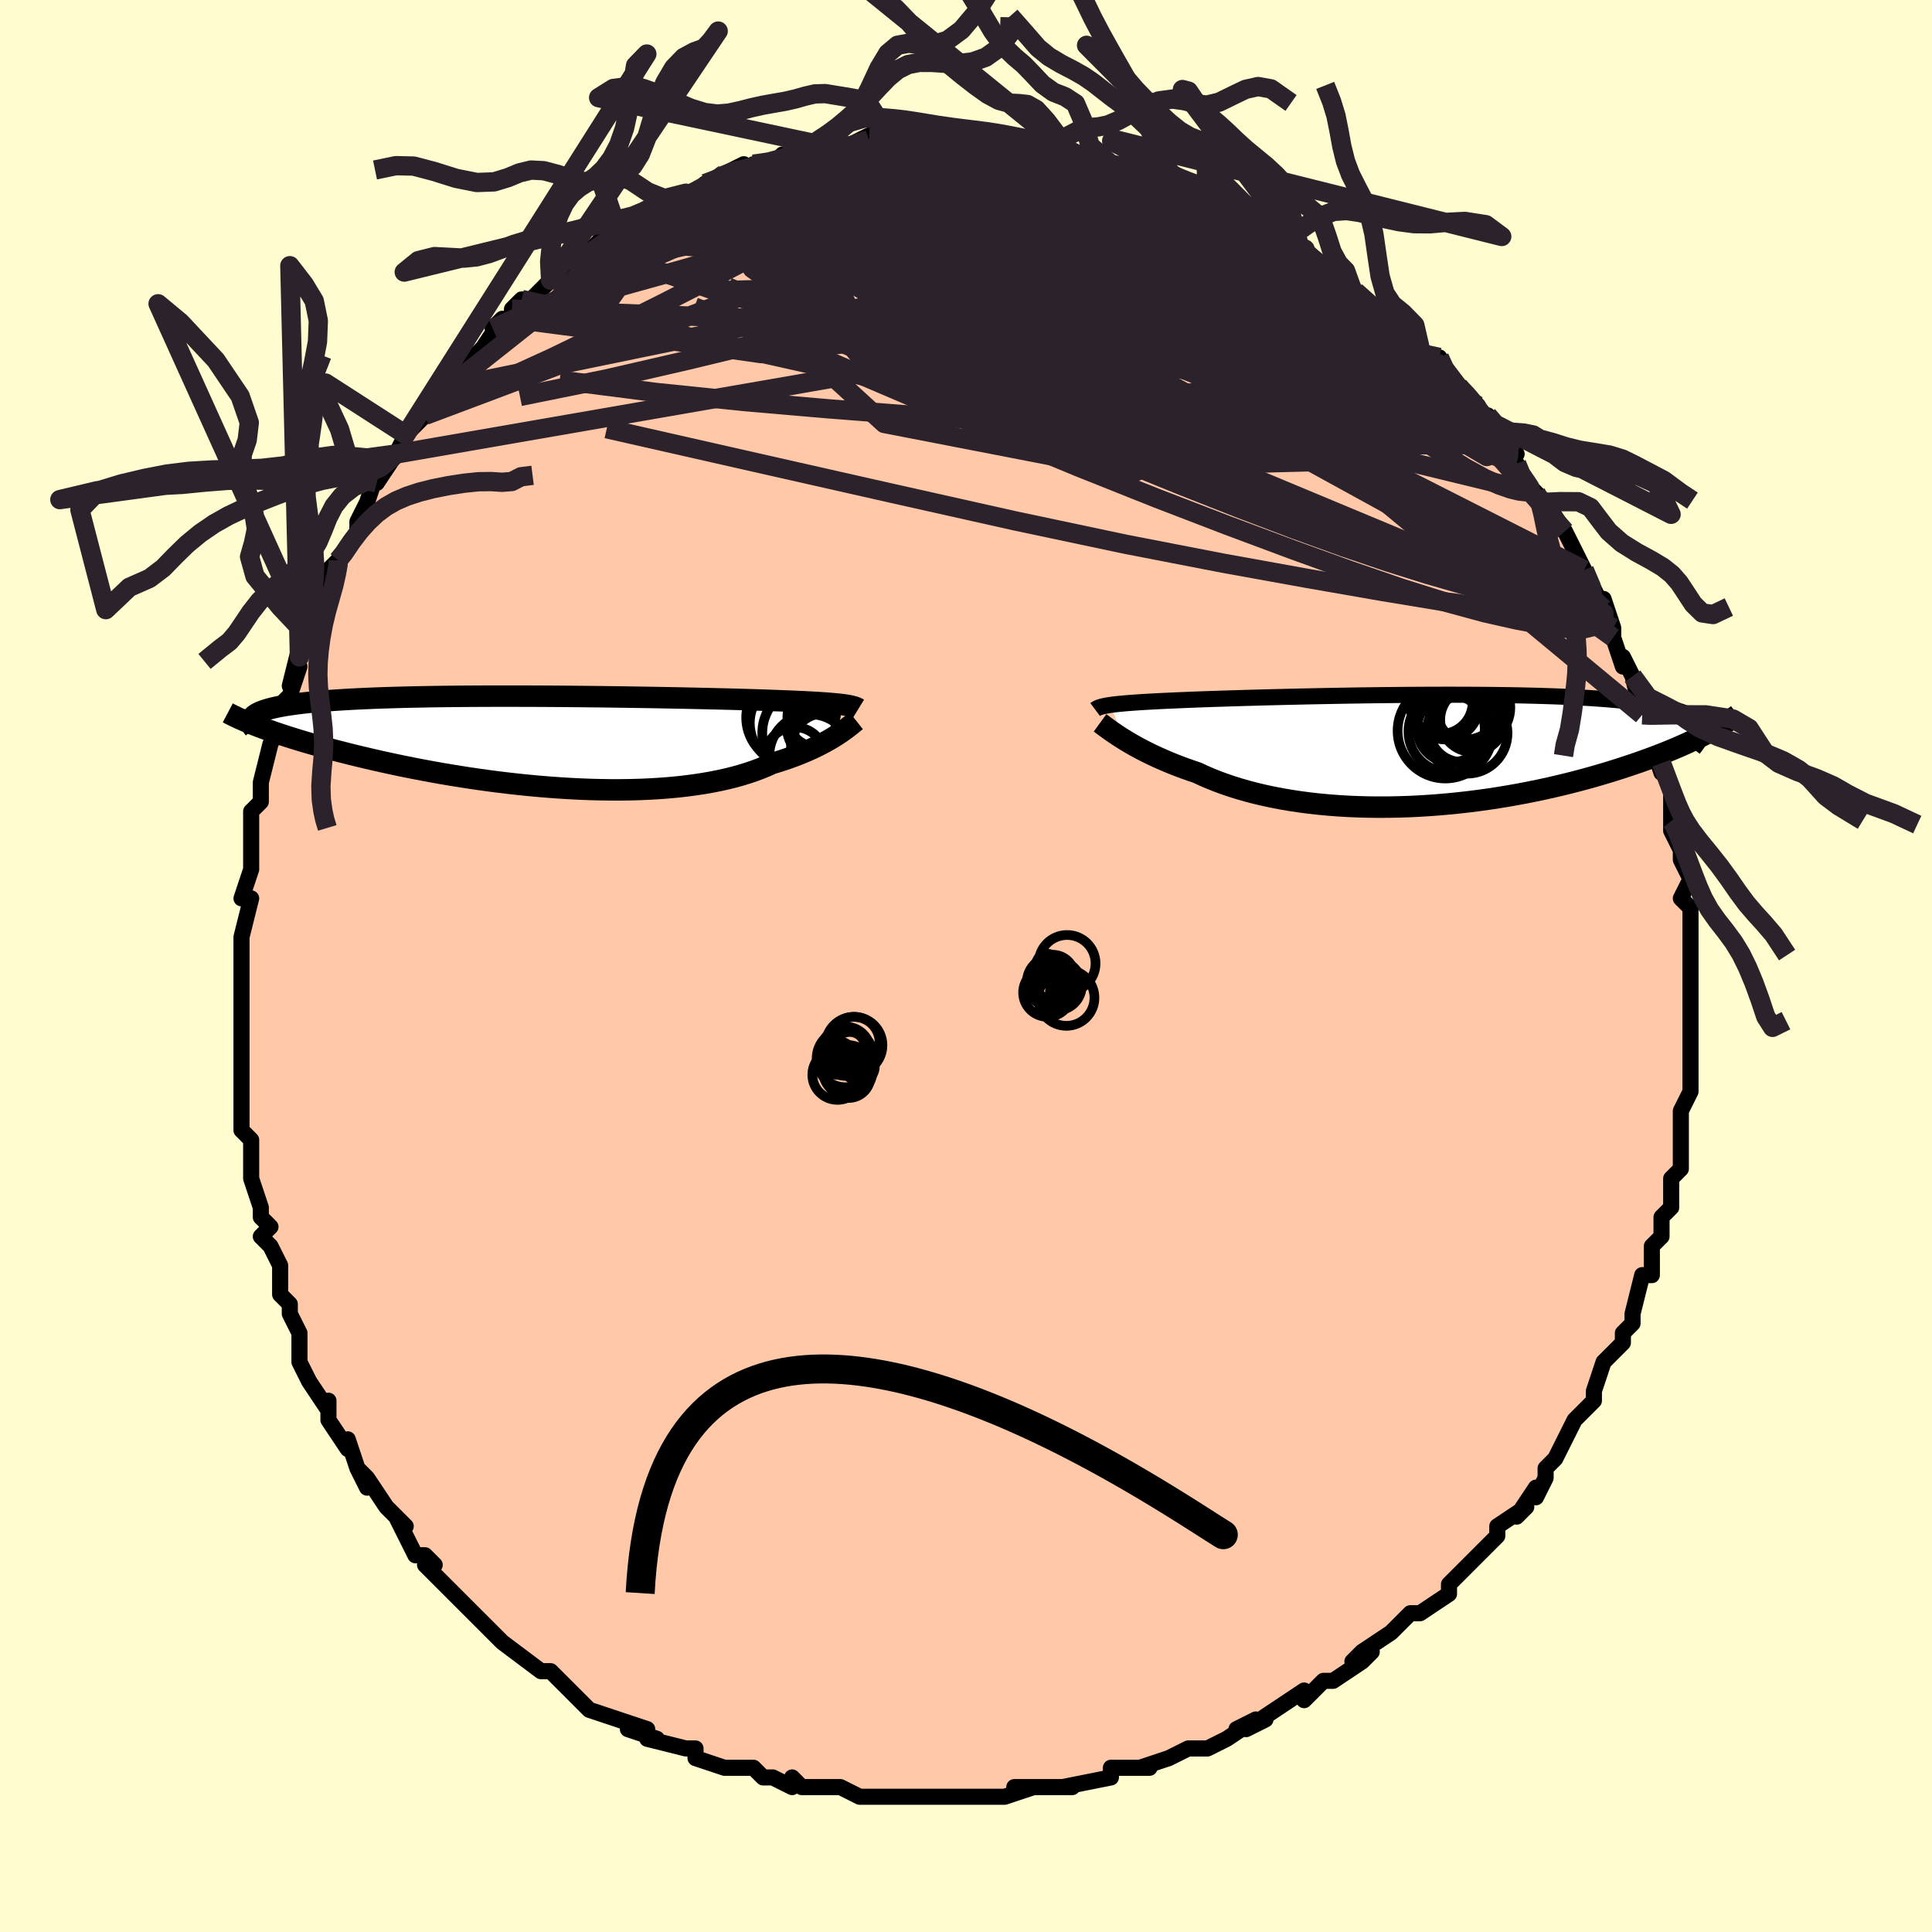 <svg viewBox="-100 -100 200 200" xmlns="http://www.w3.org/2000/svg" width="400" height="400" id="face-svg"><defs><clipPath id="leftEyeClipPath"><polyline points="31.58,-3.866,31.296,-3.901,30.984,-3.935,30.645,-3.967,30.278,-3.999,29.882,-4.03,29.457,-4.06,29.003,-4.089,28.52,-4.118,28.006,-4.146,27.463,-4.173,26.891,-4.199,26.289,-4.226,25.658,-4.251,24.998,-4.276,24.31,-4.301,23.707,-4.324,23.05,-4.346,22.34,-4.369,21.578,-4.392,20.765,-4.416,19.902,-4.439,18.992,-4.462,18.037,-4.485,17.039,-4.508,16,-4.531,14.925,-4.554,13.814,-4.575,12.673,-4.597,11.503,-4.617,10.308,-4.636,9.092,-4.655,7.857,-4.672,6.608,-4.688,5.347,-4.702,4.077,-4.715,2.803,-4.727,1.527,-4.736,0.253,-4.743,-1.016,-4.748,-2.278,-4.751,-3.529,-4.752,-4.766,-4.75,-5.987,-4.746,-7.19,-4.739,-8.371,-4.73,-9.528,-4.717,-10.66,-4.702,-11.765,-4.683,-12.84,-4.662,-13.884,-4.638,-14.896,-4.61,-15.875,-4.58,-16.818,-4.546,-17.727,-4.509,-18.599,-4.469,-19.435,-4.425,-20.235,-4.379,-20.997,-4.33,-21.723,-4.277,-22.413,-4.221,-23.067,-4.163,-23.686,-4.102,-24.272,-4.038,-24.824,-3.971,-25.346,-3.901,-25.836,-3.829,-26.295,-3.754,-26.723,-3.676,-27.12,-3.595,-27.486,-3.51,-27.822,-3.423,-28.129,-3.333,-28.406,-3.24,-28.655,-3.143,-28.876,-3.044,-29.069,-2.943,-29.235,-2.838,-29.374,-2.731,-29.488,-2.621,-28.712,-1.535,-28.276,-1.373,-27.82,-1.209,-27.346,-1.043,-26.852,-0.874,-26.339,-0.704,-25.807,-0.532,-25.255,-0.358,-24.684,-0.183,-24.093,-0.006,-23.483,0.172,-22.853,0.351,-22.205,0.531,-21.537,0.712,-20.851,0.893,-20.145,1.074,-19.417,1.258,-18.667,1.442,-17.896,1.627,-17.103,1.812,-16.288,1.997,-15.453,2.181,-14.597,2.364,-13.721,2.546,-12.825,2.725,-11.911,2.901,-10.978,3.074,-10.029,3.243,-9.063,3.408,-8.082,3.567,-7.087,3.721,-6.079,3.869,-5.06,4.009,-4.031,4.143,-2.992,4.268,-1.947,4.384,-0.895,4.491,0.16,4.589,1.219,4.675,2.278,4.751,3.336,4.816,4.393,4.869,5.445,4.909,6.491,4.936,7.529,4.95,8.559,4.95,9.577,4.937,10.582,4.909,11.573,4.866,12.547,4.809,13.504,4.737,14.441,4.65,15.357,4.548,16.251,4.43,17.12,4.298,17.965,4.151,18.783,3.99,19.573,3.814,20.335,3.624,21.067,3.421,21.768,3.204,22.439,2.976,23.078,2.736,23.685,2.485,24.26,2.224,24.846,2.046,25.413,1.863,25.961,1.676,26.49,1.484,26.998,1.289,27.487,1.091,27.956,0.89,28.404,0.688,28.832,0.485,29.24,0.281,29.627,0.077,29.994,-0.125,30.34,-0.325,30.666,-0.523,30.972,-0.716"></polyline></clipPath><clipPath id="rightEyeClipPath"><polyline points="-33.549,-4.711,-33.257,-4.75,-32.937,-4.788,-32.587,-4.825,-32.207,-4.861,-31.797,-4.896,-31.355,-4.93,-30.883,-4.964,-30.379,-4.997,-29.843,-5.03,-29.276,-5.061,-28.678,-5.093,-28.049,-5.124,-27.389,-5.154,-26.699,-5.185,-25.979,-5.214,-25.351,-5.241,-24.665,-5.267,-23.923,-5.295,-23.126,-5.323,-22.275,-5.351,-21.372,-5.38,-20.42,-5.409,-19.42,-5.438,-18.376,-5.467,-17.29,-5.496,-16.166,-5.524,-15.007,-5.552,-13.816,-5.579,-12.597,-5.605,-11.353,-5.629,-10.088,-5.653,-8.806,-5.675,-7.509,-5.695,-6.203,-5.712,-4.891,-5.728,-3.575,-5.741,-2.26,-5.752,-0.95,-5.759,0.354,-5.764,1.646,-5.765,2.925,-5.763,4.187,-5.757,5.429,-5.747,6.649,-5.733,7.844,-5.715,9.012,-5.693,10.15,-5.666,11.257,-5.635,12.331,-5.599,13.37,-5.558,14.373,-5.513,15.339,-5.462,16.266,-5.407,17.155,-5.346,18.003,-5.28,18.812,-5.21,19.582,-5.134,20.311,-5.053,21,-4.968,21.651,-4.877,22.264,-4.782,22.84,-4.682,23.379,-4.577,23.885,-4.468,24.357,-4.354,24.797,-4.236,25.203,-4.113,25.576,-3.984,25.916,-3.851,26.224,-3.712,26.501,-3.568,26.746,-3.42,26.96,-3.266,27.144,-3.107,27.299,-2.944,27.426,-2.775,27.524,-2.602,27.595,-2.424,27.639,-2.241,28.058,-1.687,27.642,-1.474,27.208,-1.259,26.757,-1.042,26.288,-0.823,25.802,-0.603,25.297,-0.381,24.775,-0.159,24.235,0.065,23.677,0.289,23.1,0.514,22.506,0.739,21.893,0.964,21.263,1.189,20.614,1.413,19.947,1.637,19.259,1.862,18.55,2.086,17.82,2.311,17.07,2.534,16.299,2.756,15.506,2.975,14.694,3.192,13.861,3.405,13.008,3.613,12.135,3.817,11.244,4.015,10.334,4.206,9.408,4.391,8.464,4.568,7.505,4.736,6.531,4.895,5.544,5.045,4.544,5.184,3.533,5.312,2.511,5.428,1.481,5.532,0.444,5.623,-0.599,5.701,-1.646,5.765,-2.696,5.815,-3.748,5.849,-4.799,5.869,-5.848,5.873,-6.893,5.861,-7.933,5.833,-8.967,5.789,-9.991,5.728,-11.005,5.65,-12.007,5.556,-12.995,5.445,-13.969,5.317,-14.925,5.173,-15.863,5.013,-16.78,4.836,-17.677,4.644,-18.551,4.437,-19.4,4.215,-20.225,3.978,-21.023,3.729,-21.794,3.466,-22.536,3.192,-23.25,2.906,-23.934,2.611,-24.588,2.307,-25.232,2.09,-25.858,1.868,-26.465,1.642,-27.054,1.412,-27.624,1.179,-28.174,0.943,-28.705,0.706,-29.216,0.468,-29.706,0.229,-30.175,-0.009,-30.624,-0.245,-31.052,-0.479,-31.458,-0.711,-31.842,-0.938,-32.205,-1.16"></polyline></clipPath><filter id="fuzzy"><feTurbulence id="turbulence" baseFrequency="0.05" numOctaves="3" type="noise" result="noise"></feTurbulence><feDisplacementMap in="SourceGraphic" in2="noise" scale="2"></feDisplacementMap></filter><linearGradient id="rainbowGradient" x1="0%" y1="0%" x2="100%" y2="0%"><stop offset="0%" style="stop-color: rgb(167, 133, 106);  stop-opacity: 1"></stop><stop offset="50%" style="stop-color: rgb(230, 230, 250);  stop-opacity: 1"></stop><stop offset="100%" style="stop-color: rgb(230, 230, 250);  stop-opacity: 1"></stop></linearGradient></defs><title>That&#39;s an ugly face</title><desc>CREATED BY XUAN TANG, MORE INFO AT TXSTC55.GITHUB.IO</desc><rect x="-100" y="-100" width="100%" height="100%" opacity="1" fill="rgb(255, 253, 208)"></rect><polyline id="faceContour" points="75,0,75,0,75,2,75,6,75,7,75,5,75,9,75,10,75,10,75,11,75,13,74,15,74,18,74,16,74,18,74,19,74,21,73,22,73,22,73,23,73,25,72,26,72,28,71,29,71,31,71,31,71,32,70,32,69,36,69,37,68,38,68,39,68,39,66,41,65,44,65,44,65,45,64,46,63,47,63,47,62,49,62,49,61,51,60,52,60,53,59,55,59,54,57,57,58,56,55,58,55,59,53,61,53,61,52,62,51,63,50,64,50,64,50,65,47,67,46,67,46,67,44,69,44,69,41,71,40,72,42,71,41,72,38,74,37,74,37,74,36,75,35,76,35,75,32,77,29,79,31,78,28,79,30,78,27,80,25,81,24,81,23,81,23,81,21,82,21,82,18,83,19,83,15,83,15,84,15,84,10,85,11,85,11,85,9,85,7,85,5,85,7,85,4,86,4,86,1,86,0,86,-2,86,-3,86,-4,86,-4,86,-7,86,-6,86,-9,86,-9,86,-11,86,-13,85,-15,85,-13,85,-17,85,-17,85,-18,84,-18,85,-20,84,-21,84,-22,83,-25,83,-23,83,-25,83,-28,82,-28,81,-29,81,-33,80,-32,80,-35,79,-33,79,-36,78,-36,78,-39,77,-39,77,-40,76,-40,76,-43,73,-44,73,-43,73,-44,73,-44,73,-48,70,-49,69,-49,69,-50,68,-51,67,-52,66,-53,65,-52,66,-55,63,-56,62,-55,62,-56,61,-57,61,-59,57,-58,58,-60,56,-60,56,-62,53,-63,52,-62,54,-63,52,-64,49,-64,50,-66,47,-66,46,-66,45,-66,46,-68,43,-69,41,-69,40,-69,40,-69,38,-70,36,-70,35,-71,34,-71,33,-71,31,-72,29,-73,28,-73,28,-72,27,-73,26,-73,25,-74,22,-74,21,-74,19,-74,18,-75,17,-75,16,-75,14,-75,12,-75,12,-75,10,-75,7,-75,8,-75,5,-75,4,-75,3,-75,1,-75,-2,-75,0,-75,-1,-75,-3,-74,-7,-75,-7,-74,-10,-74,-10,-74,-11,-74,-14,-74,-13,-74,-16,-73,-17,-73,-17,-73,-19,-73,-19,-72,-23,-71,-25,-72,-24,-71,-27,-70,-28,-69,-31,-70,-29,-69,-33,-69,-32,-68,-34,-68,-35,-67,-38,-67,-37,-66,-41,-66,-41,-65,-42,-65,-42,-63,-45,-63,-46,-63,-46,-62,-48,-61,-51,-61,-50,-61,-50,-59,-53,-59,-53,-58,-55,-56,-57,-55,-58,-56,-57,-56,-58,-54,-60,-53,-60,-53,-62,-51,-63,-51,-63,-50,-64,-48,-67,-49,-66,-47,-67,-47,-68,-46,-69,-45,-69,-43,-71,-43,-71,-40,-73,-40,-73,-41,-72,-38,-75,-38,-75,-37,-76,-36,-76,-36,-76,-35,-77,-32,-79,-33,-78,-32,-79,-29,-80,-30,-79,-28,-80,-27,-81,-25,-82,-25,-82,-23,-83,-23,-82,-22,-83,-20,-83,-19,-84,-17,-84,-17,-84,-16,-85,-15,-85,-14,-85,-13,-85,-12,-85,-10,-86,-8,-86,-9,-86,-7,-86,-6,-86,-5,-86,-5,-86,-2,-86,-1,-86,1,-86,1,-86,3,-86,5,-85,4,-86,7,-85,6,-85,7,-85,10,-85,11,-84,12,-84,11,-84,15,-83,14,-83,15,-83,15,-83,17,-83,20,-81,21,-81,20,-81,23,-80,23,-80,24,-80,25,-80,27,-79,26,-79,29,-77,29,-77,31,-76,32,-75,33,-75,33,-75,35,-74,35,-74,35,-74,37,-72,39,-71,38,-72,40,-70,41,-69,43,-67,43,-68,43,-67,46,-65,47,-64,49,-62,49,-63,49,-62,51,-60,52,-59,53,-58,53,-57,54,-57,55,-55,56,-54,57,-53,56,-54,57,-52,57,-51,59,-49,59,-49,60,-48,60,-48,62,-45,61,-46,62,-45,64,-41,64,-41,65,-39,66,-37,66,-36,66,-38,67,-35,67,-34,68,-31,68,-32,68,-32,69,-30,70,-26,70,-26,71,-25,71,-25,71,-23,72,-20,72,-21,73,-18,73,-18,73,-16,73,-15,73,-15,73,-14,74,-12,74,-11,75,-9,74,-7,75,-6,75,-5,75,-4,75,-4,75,-1,75,0,75,0" fill="#ffc9a9" stroke="black" stroke-width="1.667" stroke-linejoin="round" filter="url(#fuzzy)"></polyline><g transform="translate(48.516 -22.317)"><polyline id="rightCountour" points="-33.549,-4.711,-33.257,-4.75,-32.937,-4.788,-32.587,-4.825,-32.207,-4.861,-31.797,-4.896,-31.355,-4.93,-30.883,-4.964,-30.379,-4.997,-29.843,-5.03,-29.276,-5.061,-28.678,-5.093,-28.049,-5.124,-27.389,-5.154,-26.699,-5.185,-25.979,-5.214,-25.351,-5.241,-24.665,-5.267,-23.923,-5.295,-23.126,-5.323,-22.275,-5.351,-21.372,-5.38,-20.42,-5.409,-19.42,-5.438,-18.376,-5.467,-17.29,-5.496,-16.166,-5.524,-15.007,-5.552,-13.816,-5.579,-12.597,-5.605,-11.353,-5.629,-10.088,-5.653,-8.806,-5.675,-7.509,-5.695,-6.203,-5.712,-4.891,-5.728,-3.575,-5.741,-2.26,-5.752,-0.95,-5.759,0.354,-5.764,1.646,-5.765,2.925,-5.763,4.187,-5.757,5.429,-5.747,6.649,-5.733,7.844,-5.715,9.012,-5.693,10.15,-5.666,11.257,-5.635,12.331,-5.599,13.37,-5.558,14.373,-5.513,15.339,-5.462,16.266,-5.407,17.155,-5.346,18.003,-5.28,18.812,-5.21,19.582,-5.134,20.311,-5.053,21,-4.968,21.651,-4.877,22.264,-4.782,22.84,-4.682,23.379,-4.577,23.885,-4.468,24.357,-4.354,24.797,-4.236,25.203,-4.113,25.576,-3.984,25.916,-3.851,26.224,-3.712,26.501,-3.568,26.746,-3.42,26.96,-3.266,27.144,-3.107,27.299,-2.944,27.426,-2.775,27.524,-2.602,27.595,-2.424,27.639,-2.241,28.058,-1.687,27.642,-1.474,27.208,-1.259,26.757,-1.042,26.288,-0.823,25.802,-0.603,25.297,-0.381,24.775,-0.159,24.235,0.065,23.677,0.289,23.1,0.514,22.506,0.739,21.893,0.964,21.263,1.189,20.614,1.413,19.947,1.637,19.259,1.862,18.55,2.086,17.82,2.311,17.07,2.534,16.299,2.756,15.506,2.975,14.694,3.192,13.861,3.405,13.008,3.613,12.135,3.817,11.244,4.015,10.334,4.206,9.408,4.391,8.464,4.568,7.505,4.736,6.531,4.895,5.544,5.045,4.544,5.184,3.533,5.312,2.511,5.428,1.481,5.532,0.444,5.623,-0.599,5.701,-1.646,5.765,-2.696,5.815,-3.748,5.849,-4.799,5.869,-5.848,5.873,-6.893,5.861,-7.933,5.833,-8.967,5.789,-9.991,5.728,-11.005,5.65,-12.007,5.556,-12.995,5.445,-13.969,5.317,-14.925,5.173,-15.863,5.013,-16.78,4.836,-17.677,4.644,-18.551,4.437,-19.4,4.215,-20.225,3.978,-21.023,3.729,-21.794,3.466,-22.536,3.192,-23.25,2.906,-23.934,2.611,-24.588,2.307,-25.232,2.09,-25.858,1.868,-26.465,1.642,-27.054,1.412,-27.624,1.179,-28.174,0.943,-28.705,0.706,-29.216,0.468,-29.706,0.229,-30.175,-0.009,-30.624,-0.245,-31.052,-0.479,-31.458,-0.711,-31.842,-0.938,-32.205,-1.16" fill="white" stroke="white" stroke-width="0" stroke-linejoin="round" filter="url(#fuzzy)"></polyline></g><g transform="translate(-44.334 -23.185)"><polyline id="leftCountour" points="31.58,-3.866,31.296,-3.901,30.984,-3.935,30.645,-3.967,30.278,-3.999,29.882,-4.03,29.457,-4.06,29.003,-4.089,28.52,-4.118,28.006,-4.146,27.463,-4.173,26.891,-4.199,26.289,-4.226,25.658,-4.251,24.998,-4.276,24.31,-4.301,23.707,-4.324,23.05,-4.346,22.34,-4.369,21.578,-4.392,20.765,-4.416,19.902,-4.439,18.992,-4.462,18.037,-4.485,17.039,-4.508,16,-4.531,14.925,-4.554,13.814,-4.575,12.673,-4.597,11.503,-4.617,10.308,-4.636,9.092,-4.655,7.857,-4.672,6.608,-4.688,5.347,-4.702,4.077,-4.715,2.803,-4.727,1.527,-4.736,0.253,-4.743,-1.016,-4.748,-2.278,-4.751,-3.529,-4.752,-4.766,-4.75,-5.987,-4.746,-7.19,-4.739,-8.371,-4.73,-9.528,-4.717,-10.66,-4.702,-11.765,-4.683,-12.84,-4.662,-13.884,-4.638,-14.896,-4.61,-15.875,-4.58,-16.818,-4.546,-17.727,-4.509,-18.599,-4.469,-19.435,-4.425,-20.235,-4.379,-20.997,-4.33,-21.723,-4.277,-22.413,-4.221,-23.067,-4.163,-23.686,-4.102,-24.272,-4.038,-24.824,-3.971,-25.346,-3.901,-25.836,-3.829,-26.295,-3.754,-26.723,-3.676,-27.12,-3.595,-27.486,-3.51,-27.822,-3.423,-28.129,-3.333,-28.406,-3.24,-28.655,-3.143,-28.876,-3.044,-29.069,-2.943,-29.235,-2.838,-29.374,-2.731,-29.488,-2.621,-28.712,-1.535,-28.276,-1.373,-27.82,-1.209,-27.346,-1.043,-26.852,-0.874,-26.339,-0.704,-25.807,-0.532,-25.255,-0.358,-24.684,-0.183,-24.093,-0.006,-23.483,0.172,-22.853,0.351,-22.205,0.531,-21.537,0.712,-20.851,0.893,-20.145,1.074,-19.417,1.258,-18.667,1.442,-17.896,1.627,-17.103,1.812,-16.288,1.997,-15.453,2.181,-14.597,2.364,-13.721,2.546,-12.825,2.725,-11.911,2.901,-10.978,3.074,-10.029,3.243,-9.063,3.408,-8.082,3.567,-7.087,3.721,-6.079,3.869,-5.06,4.009,-4.031,4.143,-2.992,4.268,-1.947,4.384,-0.895,4.491,0.16,4.589,1.219,4.675,2.278,4.751,3.336,4.816,4.393,4.869,5.445,4.909,6.491,4.936,7.529,4.95,8.559,4.95,9.577,4.937,10.582,4.909,11.573,4.866,12.547,4.809,13.504,4.737,14.441,4.65,15.357,4.548,16.251,4.43,17.12,4.298,17.965,4.151,18.783,3.99,19.573,3.814,20.335,3.624,21.067,3.421,21.768,3.204,22.439,2.976,23.078,2.736,23.685,2.485,24.26,2.224,24.846,2.046,25.413,1.863,25.961,1.676,26.49,1.484,26.998,1.289,27.487,1.091,27.956,0.89,28.404,0.688,28.832,0.485,29.24,0.281,29.627,0.077,29.994,-0.125,30.34,-0.325,30.666,-0.523,30.972,-0.716" fill="white" stroke="white" stroke-width="0" stroke-linejoin="round" filter="url(#fuzzy)"></polyline></g><g transform="translate(48.516 -22.317)"><polyline id="rightUpper" points="-35.147,-4.231,-35.071,-4.288,-34.982,-4.343,-34.877,-4.396,-34.754,-4.446,-34.612,-4.494,-34.448,-4.541,-34.261,-4.585,-34.05,-4.629,-33.813,-4.67,-33.549,-4.711,-33.257,-4.75,-32.937,-4.788,-32.587,-4.825,-32.207,-4.861,-31.797,-4.896,-31.355,-4.93,-30.883,-4.964,-30.379,-4.997,-29.843,-5.03,-29.276,-5.061,-28.678,-5.093,-28.049,-5.124,-27.389,-5.154,-26.699,-5.185,-25.979,-5.214,-25.351,-5.241,-24.665,-5.267,-23.923,-5.295,-23.126,-5.323,-22.275,-5.351,-21.372,-5.38,-20.42,-5.409,-19.42,-5.438,-18.376,-5.467,-17.29,-5.496,-16.166,-5.524,-15.007,-5.552,-13.816,-5.579,-12.597,-5.605,-11.353,-5.629,-10.088,-5.653,-8.806,-5.675,-7.509,-5.695,-6.203,-5.712,-4.891,-5.728,-3.575,-5.741,-2.26,-5.752,-0.95,-5.759,0.354,-5.764,1.646,-5.765,2.925,-5.763,4.187,-5.757,5.429,-5.747,6.649,-5.733,7.844,-5.715,9.012,-5.693,10.15,-5.666,11.257,-5.635,12.331,-5.599,13.37,-5.558,14.373,-5.513,15.339,-5.462,16.266,-5.407,17.155,-5.346,18.003,-5.28,18.812,-5.21,19.582,-5.134,20.311,-5.053,21,-4.968,21.651,-4.877,22.264,-4.782,22.84,-4.682,23.379,-4.577,23.885,-4.468,24.357,-4.354,24.797,-4.236,25.203,-4.113,25.576,-3.984,25.916,-3.851,26.224,-3.712,26.501,-3.568,26.746,-3.42,26.96,-3.266,27.144,-3.107,27.299,-2.944,27.426,-2.775,27.524,-2.602,27.595,-2.424,27.639,-2.241,27.658,-2.054,27.651,-1.862,27.62,-1.666,27.565,-1.466,27.488,-1.261,27.388,-1.052,27.267,-0.839,27.125,-0.622,26.962,-0.401,26.781,-0.177" fill="none" stroke="black" stroke-width="1.667" stroke-linejoin="round" filter="url(#fuzzy)"></polyline><polyline id="rightLower" points="-34.639,-2.851,-34.492,-2.744,-34.324,-2.62,-34.135,-2.479,-33.925,-2.324,-33.693,-2.156,-33.439,-1.976,-33.163,-1.785,-32.866,-1.584,-32.546,-1.376,-32.205,-1.16,-31.842,-0.938,-31.458,-0.711,-31.052,-0.479,-30.624,-0.245,-30.175,-0.009,-29.706,0.229,-29.216,0.468,-28.705,0.706,-28.174,0.943,-27.624,1.179,-27.054,1.412,-26.465,1.642,-25.858,1.868,-25.232,2.09,-24.588,2.307,-23.934,2.611,-23.25,2.906,-22.536,3.192,-21.794,3.466,-21.023,3.729,-20.225,3.978,-19.4,4.215,-18.551,4.437,-17.677,4.644,-16.78,4.836,-15.863,5.013,-14.925,5.173,-13.969,5.317,-12.995,5.445,-12.007,5.556,-11.005,5.65,-9.991,5.728,-8.967,5.789,-7.933,5.833,-6.893,5.861,-5.848,5.873,-4.799,5.869,-3.748,5.849,-2.696,5.815,-1.646,5.765,-0.599,5.701,0.444,5.623,1.481,5.532,2.511,5.428,3.533,5.312,4.544,5.184,5.544,5.045,6.531,4.895,7.505,4.736,8.464,4.568,9.408,4.391,10.334,4.206,11.244,4.015,12.135,3.817,13.008,3.613,13.861,3.405,14.694,3.192,15.506,2.975,16.299,2.756,17.07,2.534,17.82,2.311,18.55,2.086,19.259,1.862,19.947,1.637,20.614,1.413,21.263,1.189,21.893,0.964,22.506,0.739,23.1,0.514,23.677,0.289,24.235,0.065,24.775,-0.159,25.297,-0.381,25.802,-0.603,26.288,-0.823,26.757,-1.042,27.208,-1.259,27.642,-1.474,28.058,-1.687,28.458,-1.897,28.841,-2.106,29.208,-2.312,29.558,-2.515,29.892,-2.716,30.211,-2.914,30.515,-3.11,30.803,-3.303,31.077,-3.493,31.337,-3.681" fill="none" stroke="black" stroke-width="2.222" stroke-linejoin="round" filter="url(#fuzzy)"></polyline><!--[--><circle r="3.282" cx="0.649" cy="-4.988" stroke="black" fill="none" stroke-width="1" filter="url(#fuzzy)" clip-path="url(#rightEyeClipPath)"></circle><circle r="3.435" cx="2.857" cy="-2.225" stroke="black" fill="none" stroke-width="1" filter="url(#fuzzy)" clip-path="url(#rightEyeClipPath)"></circle><circle r="3.527" cx="1.064" cy="-4.66" stroke="black" fill="none" stroke-width="1" filter="url(#fuzzy)" clip-path="url(#rightEyeClipPath)"></circle><circle r="3.498" cx="1.69" cy="-2.254" stroke="black" fill="none" stroke-width="1" filter="url(#fuzzy)" clip-path="url(#rightEyeClipPath)"></circle><circle r="4.934" cx="1.099" cy="-2.029" stroke="black" fill="none" stroke-width="1" filter="url(#fuzzy)" clip-path="url(#rightEyeClipPath)"></circle><circle r="4.195" cx="3.346" cy="-1.788" stroke="black" fill="none" stroke-width="1" filter="url(#fuzzy)" clip-path="url(#rightEyeClipPath)"></circle><circle r="3.921" cx="3.136" cy="-5.034" stroke="black" fill="none" stroke-width="1" filter="url(#fuzzy)" clip-path="url(#rightEyeClipPath)"></circle><circle r="3.854" cx="3.978" cy="-4.445" stroke="black" fill="none" stroke-width="1" filter="url(#fuzzy)" clip-path="url(#rightEyeClipPath)"></circle><circle r="3.349" cx="3.924" cy="-3.187" stroke="black" fill="none" stroke-width="1" filter="url(#fuzzy)" clip-path="url(#rightEyeClipPath)"></circle><circle r="4.213" cx="1.498" cy="-1.957" stroke="black" fill="none" stroke-width="1" filter="url(#fuzzy)" clip-path="url(#rightEyeClipPath)"></circle><!--]--></g><g transform="translate(-44.334 -23.185)"><polyline id="leftUpper" points="33.199,-3.435,33.114,-3.487,33.018,-3.536,32.907,-3.584,32.78,-3.629,32.634,-3.672,32.468,-3.714,32.282,-3.754,32.072,-3.793,31.839,-3.83,31.58,-3.866,31.296,-3.901,30.984,-3.935,30.645,-3.967,30.278,-3.999,29.882,-4.03,29.457,-4.06,29.003,-4.089,28.52,-4.118,28.006,-4.146,27.463,-4.173,26.891,-4.199,26.289,-4.226,25.658,-4.251,24.998,-4.276,24.31,-4.301,23.707,-4.324,23.05,-4.346,22.34,-4.369,21.578,-4.392,20.765,-4.416,19.902,-4.439,18.992,-4.462,18.037,-4.485,17.039,-4.508,16,-4.531,14.925,-4.554,13.814,-4.575,12.673,-4.597,11.503,-4.617,10.308,-4.636,9.092,-4.655,7.857,-4.672,6.608,-4.688,5.347,-4.702,4.077,-4.715,2.803,-4.727,1.527,-4.736,0.253,-4.743,-1.016,-4.748,-2.278,-4.751,-3.529,-4.752,-4.766,-4.75,-5.987,-4.746,-7.19,-4.739,-8.371,-4.73,-9.528,-4.717,-10.66,-4.702,-11.765,-4.683,-12.84,-4.662,-13.884,-4.638,-14.896,-4.61,-15.875,-4.58,-16.818,-4.546,-17.727,-4.509,-18.599,-4.469,-19.435,-4.425,-20.235,-4.379,-20.997,-4.33,-21.723,-4.277,-22.413,-4.221,-23.067,-4.163,-23.686,-4.102,-24.272,-4.038,-24.824,-3.971,-25.346,-3.901,-25.836,-3.829,-26.295,-3.754,-26.723,-3.676,-27.12,-3.595,-27.486,-3.51,-27.822,-3.423,-28.129,-3.333,-28.406,-3.24,-28.655,-3.143,-28.876,-3.044,-29.069,-2.943,-29.235,-2.838,-29.374,-2.731,-29.488,-2.621,-29.577,-2.508,-29.641,-2.393,-29.681,-2.275,-29.699,-2.154,-29.693,-2.032,-29.666,-1.906,-29.617,-1.779,-29.548,-1.649,-29.459,-1.517,-29.351,-1.383" fill="none" stroke="black" stroke-width="2.222" stroke-linejoin="round" filter="url(#fuzzy)"></polyline><polyline id="leftLower" points="32.97,-2.205,32.851,-2.111,32.715,-2.001,32.562,-1.877,32.392,-1.74,32.203,-1.591,31.995,-1.432,31.769,-1.264,31.523,-1.088,31.257,-0.905,30.972,-0.716,30.666,-0.523,30.34,-0.325,29.994,-0.125,29.627,0.077,29.24,0.281,28.832,0.485,28.404,0.688,27.956,0.89,27.487,1.091,26.998,1.289,26.49,1.484,25.961,1.676,25.413,1.863,24.846,2.046,24.26,2.224,23.685,2.485,23.078,2.736,22.439,2.976,21.768,3.204,21.067,3.421,20.335,3.624,19.573,3.814,18.783,3.99,17.965,4.151,17.12,4.298,16.251,4.43,15.357,4.548,14.441,4.65,13.504,4.737,12.547,4.809,11.573,4.866,10.582,4.909,9.577,4.937,8.559,4.95,7.529,4.95,6.491,4.936,5.445,4.909,4.393,4.869,3.336,4.816,2.278,4.751,1.219,4.675,0.16,4.589,-0.895,4.491,-1.947,4.384,-2.992,4.268,-4.031,4.143,-5.06,4.009,-6.079,3.869,-7.087,3.721,-8.082,3.567,-9.063,3.408,-10.029,3.243,-10.978,3.074,-11.911,2.901,-12.825,2.725,-13.721,2.546,-14.597,2.364,-15.453,2.181,-16.288,1.997,-17.103,1.812,-17.896,1.627,-18.667,1.442,-19.417,1.258,-20.145,1.074,-20.851,0.893,-21.537,0.712,-22.205,0.531,-22.853,0.351,-23.483,0.172,-24.093,-0.006,-24.684,-0.183,-25.255,-0.358,-25.807,-0.532,-26.339,-0.704,-26.852,-0.874,-27.346,-1.043,-27.82,-1.209,-28.276,-1.373,-28.712,-1.535,-29.13,-1.695,-29.529,-1.852,-29.909,-2.007,-30.272,-2.159,-30.617,-2.309,-30.944,-2.456,-31.254,-2.601,-31.548,-2.743,-31.825,-2.883,-32.086,-3.021" fill="none" stroke="black" stroke-width="2.222" stroke-linejoin="round" filter="url(#fuzzy)"></polyline><!--[--><circle r="3.482" cx="29.267" cy="-1.551" stroke="black" fill="none" stroke-width="1" filter="url(#fuzzy)" clip-path="url(#leftEyeClipPath)"></circle><circle r="3.1" cx="28.942" cy="-2.591" stroke="black" fill="none" stroke-width="1" filter="url(#fuzzy)" clip-path="url(#leftEyeClipPath)"></circle><circle r="3.442" cx="29.662" cy="0.47" stroke="black" fill="none" stroke-width="1" filter="url(#fuzzy)" clip-path="url(#leftEyeClipPath)"></circle><circle r="4.256" cx="28.235" cy="1.383" stroke="black" fill="none" stroke-width="1" filter="url(#fuzzy)" clip-path="url(#leftEyeClipPath)"></circle><circle r="3.099" cx="26.625" cy="1.559" stroke="black" fill="none" stroke-width="1" filter="url(#fuzzy)" clip-path="url(#leftEyeClipPath)"></circle><circle r="3.661" cx="29.754" cy="-0.908" stroke="black" fill="none" stroke-width="1" filter="url(#fuzzy)" clip-path="url(#leftEyeClipPath)"></circle><circle r="4.953" cx="28.197" cy="-0.921" stroke="black" fill="none" stroke-width="1" filter="url(#fuzzy)" clip-path="url(#leftEyeClipPath)"></circle><circle r="4.609" cx="31.129" cy="-0.108" stroke="black" fill="none" stroke-width="1" filter="url(#fuzzy)" clip-path="url(#leftEyeClipPath)"></circle><circle r="4.842" cx="26.422" cy="-2.537" stroke="black" fill="none" stroke-width="1" filter="url(#fuzzy)" clip-path="url(#leftEyeClipPath)"></circle><circle r="4.444" cx="26.396" cy="-1.969" stroke="black" fill="none" stroke-width="1" filter="url(#fuzzy)" clip-path="url(#leftEyeClipPath)"></circle><!--]--></g><g id="hairs"><!--[--><polyline points="35,-74,35.686,-73.372,36.988,-72.278,38.356,-71.147,39.728,-69.952,41.146,-68.648,42.6,-67.272,44.055,-65.89,45.488,-64.543,46.897,-63.245,48.272,-62.005,49.562,-60.859,50.686,-59.864,51.567,-59.076,52.168,-58.523,52.504,-58.207,52.608,-58.131,52.461,-58.346,51.962,-58.951" fill="none" stroke="rgb(44, 34, 43)" stroke-width="2" stroke-linejoin="round" filter="url(#fuzzy)"></polyline><polyline points="66,-37,65.674,-36.861,64.735,-37.067,63.08,-37.221,60.591,-37.603,57.182,-38.477,52.81,-39.901,47.457,-41.802,41.1,-44.124,33.697,-46.923,25.185,-50.327,15.509,-54.423,4.637,-59.173,-7.489,-64.425,-21.038,-69.998" fill="none" stroke="rgb(44, 34, 43)" stroke-width="2" stroke-linejoin="round" filter="url(#fuzzy)"></polyline><polyline points="26,-79,27.962,-77.696,29.097,-76.951,29.881,-76.424,30.358,-76.077,30.513,-75.898,30.338,-75.852,29.835,-75.899,29,-76.009,27.823,-76.174,26.275,-76.406,24.308,-76.734,21.88,-77.184,18.968,-77.779,15.558,-78.547,11.627,-79.53,7.139,-80.769,2.109,-82.269,-3.425,-83.996" fill="none" stroke="rgb(44, 34, 43)" stroke-width="2" stroke-linejoin="round" filter="url(#fuzzy)"></polyline><polyline points="66,-36,66.039,-36.521,65.804,-35.854,65.099,-35.18,63.876,-34.884,62.13,-34.96,59.865,-35.286,57.065,-35.806,53.692,-36.566,49.703,-37.652,45.06,-39.114,39.744,-40.946,33.747,-43.117,27.065,-45.61,19.693,-48.444,11.624,-51.663,2.853,-55.306,-6.637,-59.369,-16.903,-63.761,-28.127,-68.226" fill="none" stroke="rgb(44, 34, 43)" stroke-width="2" stroke-linejoin="round" filter="url(#fuzzy)"></polyline><polyline points="-8,-86,-7.963,-85.981,-6.933,-85.93,-5.58,-85.853,-4.052,-85.752,-2.364,-85.628,-0.559,-85.484,1.28,-85.325,3.059,-85.155,4.704,-84.981,6.165,-84.81,7.42,-84.647,8.471,-84.492,9.338,-84.348,10.037,-84.228,10.562,-84.151,10.878,-84.135,10.911,-84.198,10.512,-84.368,9.379,-84.686" fill="none" stroke="rgb(44, 34, 43)" stroke-width="2" stroke-linejoin="round" filter="url(#fuzzy)"></polyline><polyline points="6,-85,7.577,-84.849,9.596,-84.368,11.56,-83.678,13.458,-82.888,15.377,-82.044,17.356,-81.172,19.385,-80.293,21.452,-79.422,23.558,-78.56,25.682,-77.703,27.742,-76.866,29.6,-76.1,31.139,-75.485,32.392,-75.046,33.596,-74.636" fill="none" stroke="rgb(44, 34, 43)" stroke-width="2" stroke-linejoin="round" filter="url(#fuzzy)"></polyline><polyline points="51,-60,51.743,-59.087,52.02,-58.303,51.935,-57.619,51.536,-56.991,50.782,-56.438,49.611,-55.991,47.99,-55.652,45.931,-55.393,43.461,-55.191,40.593,-55.044,37.316,-54.969,33.595,-54.981,29.39,-55.083,24.672,-55.265,19.436,-55.51,13.689,-55.808,7.441,-56.161,0.689,-56.581,-6.597,-57.087,-14.47,-57.698,-22.985,-58.438,-32.172,-59.383,-42.062,-60.647" fill="none" stroke="rgb(44, 34, 43)" stroke-width="2" stroke-linejoin="round" filter="url(#fuzzy)"></polyline><polyline points="49,-62,50.367,-60.514,50.865,-59.595,50.668,-59.049,49.908,-58.774,48.639,-58.716,46.838,-58.875,44.443,-59.279,41.396,-59.939,37.674,-60.839,33.282,-61.956,28.234,-63.29,22.528,-64.885,16.143,-66.795,9.033,-69.037,1.137,-71.563,-7.627,-74.282,-17.362,-77.121" fill="none" stroke="rgb(44, 34, 43)" stroke-width="2" stroke-linejoin="round" filter="url(#fuzzy)"></polyline><polyline points="35,-74,35.074,-73.877,35.452,-73.408,35.901,-72.816,36.168,-72.262,36.161,-71.764,35.863,-71.311,35.259,-70.922,34.33,-70.621,33.056,-70.42,31.422,-70.314,29.392,-70.305,26.909,-70.412,23.91,-70.663,20.351,-71.077,16.227,-71.658,11.557,-72.4,6.343,-73.297,0.55,-74.338,-5.894,-75.489,-13.065,-76.682,-21.038,-77.843" fill="none" stroke="rgb(44, 34, 43)" stroke-width="2" stroke-linejoin="round" filter="url(#fuzzy)"></polyline><polyline points="15,-83,15.661,-82.879,17,-82.453,18.252,-81.949,19.086,-81.556,19.479,-81.328,19.492,-81.257,19.161,-81.324,18.47,-81.507,17.363,-81.781,15.76,-82.131,13.582,-82.567,10.774,-83.126,7.294,-83.857,3.049,-84.806" fill="none" stroke="rgb(44, 34, 43)" stroke-width="2" stroke-linejoin="round" filter="url(#fuzzy)"></polyline><polyline points="-22,-83,-20.42,-83.23,-19.241,-83.546,-18.416,-83.772,-17.916,-83.895,-17.689,-83.897,-17.7,-83.755,-17.946,-83.464,-18.449,-83.033,-19.261,-82.457,-20.457,-81.711,-22.114,-80.758,-24.286,-79.58,-27.004,-78.174,-30.327,-76.523,-34.365,-74.554,-39.201,-72.154" fill="none" stroke="rgb(44, 34, 43)" stroke-width="2" stroke-linejoin="round" filter="url(#fuzzy)"></polyline><polyline points="-22,-83,-20.033,-83.073,-17.664,-82.939,-14.85,-82.453,-11.573,-81.639,-7.785,-80.514,-3.458,-79.09,1.404,-77.398,6.783,-75.484,12.649,-73.376,18.941,-71.065,25.547,-68.538,32.325,-65.837,39.172,-63.066,46.069,-60.259" fill="none" stroke="rgb(44, 34, 43)" stroke-width="2" stroke-linejoin="round" filter="url(#fuzzy)"></polyline><polyline points="23,-80,23.993,-79.927,25.022,-79.64,25.966,-79.175,26.812,-78.614,27.554,-78.05,28.143,-77.572,28.495,-77.254,28.515,-77.148,28.117,-77.282,27.239,-77.657,25.862,-78.238,24.036,-78.971,21.86,-79.806,19.364,-80.76,16.21,-82.014" fill="none" stroke="rgb(44, 34, 43)" stroke-width="2" stroke-linejoin="round" filter="url(#fuzzy)"></polyline><polyline points="-40,-73,-39.916,-72.989,-39.153,-73.466,-37.831,-74.302,-36.231,-75.208,-34.491,-76.07,-32.645,-76.897,-30.701,-77.734,-28.682,-78.594,-26.634,-79.461,-24.603,-80.3,-22.621,-81.089,-20.71,-81.828,-18.886,-82.531,-17.176,-83.212,-15.627,-83.861,-14.328,-84.424,-13.432,-84.805,-13.061,-84.942" fill="none" stroke="rgb(44, 34, 43)" stroke-width="2" stroke-linejoin="round" filter="url(#fuzzy)"></polyline><polyline points="27,-79,27.098,-78.5,27.939,-77.735,28.763,-77.06,29.384,-76.526,29.734,-76.138,29.789,-75.875,29.548,-75.698,29.023,-75.564,28.231,-75.446,27.18,-75.332,25.869,-75.227,24.277,-75.142,22.373,-75.092,20.116,-75.089,17.464,-75.15,14.38,-75.296,10.842,-75.546,6.853,-75.911,2.424,-76.4,-2.461,-77.018,-7.871,-77.762,-13.916,-78.592,-20.674,-79.387" fill="none" stroke="rgb(44, 34, 43)" stroke-width="2" stroke-linejoin="round" filter="url(#fuzzy)"></polyline><polyline points="7,-85,9.227,-84.732,10.66,-84.313,11.796,-83.911,12.87,-83.533,13.933,-83.184,14.988,-82.865,16.053,-82.558,17.142,-82.236,18.232,-81.887,19.259,-81.529,20.144,-81.198,20.823,-80.939,21.258,-80.782,21.426,-80.74,21.317,-80.803,20.935,-80.942,20.302,-81.123,19.444,-81.331,18.359,-81.591,16.988,-81.972,15.267,-82.535,13.271,-83.248" fill="none" stroke="rgb(44, 34, 43)" stroke-width="2" stroke-linejoin="round" filter="url(#fuzzy)"></polyline><polyline points="35,-74,36.747,-72.499,38.082,-71.52,39.236,-70.63,40.403,-69.648,41.565,-68.637,42.614,-67.728,43.465,-67,44.096,-66.465,44.5,-66.122,44.624,-66.017,44.338,-66.265,43.499,-67.001,42.079,-68.259,40.334,-69.819" fill="none" stroke="rgb(44, 34, 43)" stroke-width="2" stroke-linejoin="round" filter="url(#fuzzy)"></polyline><polyline points="23,-80,23.177,-79.968,23.444,-79.791,23.508,-79.391,23.22,-78.763,22.532,-77.953,21.423,-77.024,19.859,-76.036,17.789,-75.032,15.16,-74.025,11.929,-73.002,8.07,-71.929,3.571,-70.762,-1.568,-69.464,-7.348,-68.011,-13.779,-66.394,-20.899,-64.623,-28.745,-62.725,-37.262,-60.764,-46.174,-58.96" fill="none" stroke="rgb(44, 34, 43)" stroke-width="2" stroke-linejoin="round" filter="url(#fuzzy)"></polyline><polyline points="-27,-81,-25.381,-81.617,-23.688,-81.859,-21.638,-81.879,-19.172,-81.777,-16.287,-81.629,-13.039,-81.464,-9.522,-81.272,-5.828,-81.031,-2.018,-80.729,1.889,-80.362,5.906,-79.92,10.045,-79.392,14.295,-78.773,18.609,-78.078,22.923,-77.325,27.127,-76.553" fill="none" stroke="rgb(44, 34, 43)" stroke-width="2" stroke-linejoin="round" filter="url(#fuzzy)"></polyline><polyline points="-41,-72,-38.773,-73.849,-36.881,-74.569,-34.717,-74.768,-32.094,-74.709,-28.952,-74.519,-25.301,-74.23,-21.189,-73.819,-16.663,-73.26,-11.754,-72.544,-6.48,-71.679,-0.864,-70.69,5.057,-69.607,11.222,-68.456,17.57,-67.245,24.057,-65.949,30.673,-64.534,37.417,-63.01,44.232,-61.471" fill="none" stroke="rgb(44, 34, 43)" stroke-width="2" stroke-linejoin="round" filter="url(#fuzzy)"></polyline><polyline points="64,-41,64.723,-39.296,64.871,-38.272,64.518,-37.818,63.77,-37.61,62.662,-37.495,61.183,-37.497,59.314,-37.69,57.045,-38.102,54.368,-38.72,51.267,-39.533,47.712,-40.556,43.665,-41.826,39.094,-43.377,33.983,-45.224,28.327,-47.371,22.129,-49.817,15.381,-52.566,8.066,-55.617,0.153,-58.95,-8.373,-62.557,-17.46,-66.492,-26.973,-70.931" fill="none" stroke="rgb(44, 34, 43)" stroke-width="2" stroke-linejoin="round" filter="url(#fuzzy)"></polyline><polyline points="37,-72,38.104,-71.498,38.714,-71.059,39.315,-70.434,39.837,-69.793,40.17,-69.271,40.278,-68.895,40.157,-68.649,39.776,-68.537,39.066,-68.598,37.943,-68.878,36.353,-69.398,34.289,-70.153,31.771,-71.136,28.805,-72.361,25.356,-73.863,21.359,-75.679,16.759,-77.82,11.547,-80.264,5.733,-82.98" fill="none" stroke="rgb(44, 34, 43)" stroke-width="2" stroke-linejoin="round" filter="url(#fuzzy)"></polyline><polyline points="-29,-80,-29.004,-79.716,-28.045,-80.177,-26.828,-80.841,-25.624,-81.46,-24.522,-81.951,-23.532,-82.315,-22.639,-82.593,-21.837,-82.82,-21.148,-83.01,-20.626,-83.148,-20.337,-83.206,-20.331,-83.152,-20.636,-82.969,-21.253,-82.654,-22.173,-82.222,-23.398,-81.688,-24.943,-81.054,-26.848,-80.288,-29.222,-79.295,-32.3,-77.888" fill="none" stroke="rgb(44, 34, 43)" stroke-width="2" stroke-linejoin="round" filter="url(#fuzzy)"></polyline><polyline points="11,-84,11.541,-83.947,12.01,-83.756,12.375,-83.544,12.42,-83.393,12.121,-83.289,11.515,-83.175,10.578,-83.021,9.199,-82.855,7.236,-82.73,4.596,-82.689,1.257,-82.732,-2.79,-82.842,-7.612,-83.009,-13.348,-83.164" fill="none" stroke="rgb(44, 34, 43)" stroke-width="2" stroke-linejoin="round" filter="url(#fuzzy)"></polyline><polyline points="66,-37,65.583,-36.811,64.365,-36.855,62.24,-36.717,59.09,-36.672,54.849,-36.983,49.492,-37.715,43.016,-38.786,35.399,-40.112,26.589,-41.704,16.512,-43.66,5.106,-46.073,-7.66,-48.932,-21.775,-52.122,-37.192,-55.619" fill="none" stroke="rgb(44, 34, 43)" stroke-width="2" stroke-linejoin="round" filter="url(#fuzzy)"></polyline><polyline points="7,-85,9.146,-84.753,10.342,-84.395,11.081,-84.083,11.596,-83.812,11.934,-83.576,12.091,-83.37,12.085,-83.172,11.934,-82.954,11.616,-82.7,11.063,-82.417,10.185,-82.132,8.911,-81.872,7.201,-81.655,5.05,-81.483,2.469,-81.345,-0.536,-81.223,-3.973,-81.086,-7.88,-80.896,-12.325,-80.613,-17.398,-80.204,-23.22,-79.658" fill="none" stroke="rgb(44, 34, 43)" stroke-width="2" stroke-linejoin="round" filter="url(#fuzzy)"></polyline><polyline points="-19,-84,-17.513,-83.999,-16.196,-84.029,-14.628,-83.974,-12.726,-83.755,-10.497,-83.385,-7.977,-82.908,-5.217,-82.353,-2.283,-81.725,0.765,-81.017,3.89,-80.227,7.077,-79.364,10.326,-78.445,13.636,-77.487,16.989,-76.51,20.335,-75.54,23.606,-74.609,26.74,-73.73,29.729,-72.882,32.606,-72.013,35.359,-71.13,37.825,-70.415" fill="none" stroke="rgb(44, 34, 43)" stroke-width="2" stroke-linejoin="round" filter="url(#fuzzy)"></polyline><polyline points="64,-41,64.048,-40.507,63.812,-39.731,62.972,-39.314,61.452,-39.381,59.268,-39.803,56.429,-40.465,52.915,-41.369,48.697,-42.578,43.754,-44.141,38.073,-46.055,31.637,-48.303,24.416,-50.9,16.363,-53.896,7.423,-57.329,-2.436,-61.185,-13.169,-65.452,-24.649,-70.285" fill="none" stroke="rgb(44, 34, 43)" stroke-width="2" stroke-linejoin="round" filter="url(#fuzzy)"></polyline><polyline points="4,-86,5.748,-85.371,6.744,-85.087,7.82,-84.885,8.945,-84.67,9.921,-84.44,10.643,-84.225,11.095,-84.052,11.279,-83.943,11.178,-83.912,10.772,-83.955,10.046,-84.053,8.967,-84.183,7.437,-84.342,5.287,-84.568,2.36,-84.911,-1.278,-85.389" fill="none" stroke="rgb(44, 34, 43)" stroke-width="2" stroke-linejoin="round" filter="url(#fuzzy)"></polyline><polyline points="-28,-80,-26.571,-80.761,-24.575,-81.075,-22.15,-80.973,-19.271,-80.545,-15.897,-79.883,-12.009,-79.05,-7.641,-78.072,-2.877,-76.95,2.183,-75.686,7.469,-74.288,12.955,-72.765,18.644,-71.123,24.521,-69.392,30.519,-67.643,36.542,-65.99,42.581,-64.508" fill="none" stroke="rgb(44, 34, 43)" stroke-width="2" stroke-linejoin="round" filter="url(#fuzzy)"></polyline><polyline points="-9,-86,-7.507,-85.971,-6.583,-85.88,-5.933,-85.718,-5.42,-85.473,-5.064,-85.126,-4.955,-84.661,-5.179,-84.061,-5.787,-83.313,-6.809,-82.411,-8.264,-81.35,-10.167,-80.122,-12.522,-78.715,-15.327,-77.117,-18.584,-75.316,-22.316,-73.3,-26.574,-71.056,-31.42,-68.572,-36.874,-65.855,-42.84,-62.965,-49.045,-60.131" fill="none" stroke="rgb(44, 34, 43)" stroke-width="2" stroke-linejoin="round" filter="url(#fuzzy)"></polyline><polyline points="11,-84,11.607,-83.939,12.266,-83.73,12.939,-83.498,13.446,-83.316,13.792,-83.17,14.028,-83.012,14.136,-82.824,14.027,-82.627,13.592,-82.468,12.75,-82.385,11.463,-82.39,9.71,-82.473,7.468,-82.609,4.715,-82.779,1.443,-82.982,-2.341,-83.237,-6.643,-83.557,-11.506,-83.893" fill="none" stroke="rgb(44, 34, 43)" stroke-width="2" stroke-linejoin="round" filter="url(#fuzzy)"></polyline><polyline points="-1,-86,0.368,-85.98,1.362,-85.875,2.213,-85.686,2.848,-85.452,3.235,-85.187,3.403,-84.888,3.386,-84.54,3.188,-84.132,2.777,-83.655,2.1,-83.109,1.11,-82.5,-0.223,-81.835,-1.909,-81.116,-3.945,-80.336,-6.32,-79.482,-9.031,-78.537,-12.099,-77.488,-15.586,-76.323,-19.583,-75.035,-24.161,-73.631,-29.317,-72.132,-34.967,-70.561,-40.955,-68.894" fill="none" stroke="rgb(44, 34, 43)" stroke-width="2" stroke-linejoin="round" filter="url(#fuzzy)"></polyline><polyline points="-29,-80,-28.865,-79.648,-27.491,-79.911,-25.582,-80.262,-23.394,-80.469,-20.996,-80.465,-18.384,-80.264,-15.539,-79.92,-12.458,-79.483,-9.168,-78.985,-5.715,-78.438,-2.149,-77.84,1.489,-77.192,5.182,-76.494,8.929,-75.747,12.728,-74.958,16.563,-74.142,20.385,-73.332,24.121,-72.567,27.712,-71.863,31.176,-71.17,34.626,-70.372,38.092,-69.44" fill="none" stroke="rgb(44, 34, 43)" stroke-width="2" stroke-linejoin="round" filter="url(#fuzzy)"></polyline><polyline points="49,-62,50.348,-60.511,50.798,-59.582,50.528,-59.017,49.659,-58.709,48.237,-58.602,46.236,-58.697,43.597,-59.028,40.277,-59.61,36.264,-60.42,31.566,-61.416,26.186,-62.578,20.101,-63.934,13.269,-65.543,5.643,-67.462,-2.821,-69.699,-12.133,-72.232,-22.112,-75.159" fill="none" stroke="rgb(44, 34, 43)" stroke-width="2" stroke-linejoin="round" filter="url(#fuzzy)"></polyline><polyline points="33,-75,34.18,-74.378,34.624,-73.996,34.873,-73.571,34.977,-73.126,34.84,-72.729,34.389,-72.4,33.583,-72.142,32.387,-71.973,30.768,-71.924,28.708,-72.013,26.199,-72.242,23.223,-72.608,19.73,-73.128,15.641,-73.83,10.867,-74.732,5.353,-75.822,-0.906,-77.074,-7.852,-78.519,-15.331,-80.333" fill="none" stroke="rgb(44, 34, 43)" stroke-width="2" stroke-linejoin="round" filter="url(#fuzzy)"></polyline><polyline points="15,-83,14.707,-82.972,15.238,-82.849,16.311,-82.558,17.691,-82.113,19.106,-81.606,20.358,-81.131,21.369,-80.743,22.138,-80.46,22.672,-80.281,22.962,-80.201,22.963,-80.218,22.601,-80.343,21.778,-80.604,20.428,-81.028,18.6,-81.604,16.476,-82.265" fill="none" stroke="rgb(44, 34, 43)" stroke-width="2" stroke-linejoin="round" filter="url(#fuzzy)"></polyline><polyline points="51,-60,51.873,-59.074,52.553,-58.241,53.128,-57.503,53.635,-56.845,54.011,-56.316,54.172,-55.984,54.068,-55.885,53.697,-56.015,53.082,-56.369,52.237,-56.972,51.142,-57.875,49.754,-59.132,48.016,-60.777,45.886,-62.822,43.364,-65.262,40.489,-68.072,37.212,-71.243" fill="none" stroke="rgb(44, 34, 43)" stroke-width="2" stroke-linejoin="round" filter="url(#fuzzy)"></polyline><polyline points="6,-85,7.482,-84.921,9.148,-84.654,10.545,-84.304,11.709,-83.946,12.74,-83.611,13.681,-83.315,14.543,-83.062,15.339,-82.839,16.082,-82.624,16.762,-82.404,17.33,-82.192,17.713,-82.021,17.847,-81.932,17.684,-81.954,17.197,-82.097,16.363,-82.349,15.16,-82.685,13.591,-83.079,11.701,-83.528,9.543,-84.061,7.134,-84.677" fill="none" stroke="rgb(44, 34, 43)" stroke-width="2" stroke-linejoin="round" filter="url(#fuzzy)"></polyline><polyline points="20,-81,21.947,-80.377,23.036,-80.109,23.894,-79.914,24.647,-79.664,25.284,-79.33,25.788,-78.941,26.143,-78.559,26.306,-78.256,26.214,-78.094,25.797,-78.112,24.995,-78.326,23.763,-78.726,22.08,-79.285,19.962,-79.974,17.459,-80.779,14.61,-81.708,11.385,-82.804,7.653,-84.142" fill="none" stroke="rgb(44, 34, 43)" stroke-width="2" stroke-linejoin="round" filter="url(#fuzzy)"></polyline><polyline points="4,-86,5.842,-85.303,7.125,-84.823,8.692,-84.295,10.53,-83.628,12.475,-82.829,14.441,-81.936,16.415,-80.985,18.411,-80.004,20.446,-79.005,22.534,-77.992,24.681,-76.962,26.867,-75.914,29.035,-74.864,31.105,-73.847,32.995,-72.915,34.648,-72.117,36.056,-71.473,37.261,-70.954,38.321,-70.491,39.219,-70.066,39.785,-69.848" fill="none" stroke="rgb(44, 34, 43)" stroke-width="2" stroke-linejoin="round" filter="url(#fuzzy)"></polyline><polyline points="-36,-76,-34.325,-76.921,-32.009,-77.351,-29.21,-77.276,-25.788,-76.848,-21.717,-76.161,-17.038,-75.274,-11.8,-74.235,-6.047,-73.059,0.178,-71.72,6.837,-70.166,13.9,-68.355,21.327,-66.301,29.046,-64.105,36.957,-61.904,44.961,-59.701" fill="none" stroke="rgb(44, 34, 43)" stroke-width="2" stroke-linejoin="round" filter="url(#fuzzy)"></polyline><polyline points="-10,-86,-8.75,-85.976,-7.718,-85.914,-6.432,-85.824,-4.916,-85.708,-3.225,-85.567,-1.389,-85.404,0.541,-85.223,2.482,-85.032,4.34,-84.839,6.034,-84.654,7.506,-84.484,8.728,-84.332,9.712,-84.193,10.488,-84.062,11.07,-83.954,11.431,-83.908,11.532,-83.943,11.421,-84.005" fill="none" stroke="rgb(44, 34, 43)" stroke-width="2" stroke-linejoin="round" filter="url(#fuzzy)"></polyline><polyline points="57,-52,57.44,-50.931,58.012,-50.09,58.352,-49.58,58.435,-49.287,58.275,-49.135,57.878,-49.097,57.246,-49.172,56.361,-49.386,55.185,-49.797,53.658,-50.491,51.725,-51.552,49.354,-53.036,46.549,-54.951,43.334,-57.269,39.726,-59.952,35.715,-62.998,31.274,-66.457,26.37,-70.398,20.926,-74.852,14.68,-79.775" fill="none" stroke="rgb(44, 34, 43)" stroke-width="2" stroke-linejoin="round" filter="url(#fuzzy)"></polyline><polyline points="-32,-79,-30.057,-79.409,-28.544,-79.537,-26.723,-79.747,-24.557,-79.968,-22.137,-80.087,-19.516,-80.046,-16.708,-79.851,-13.702,-79.539,-10.499,-79.156,-7.124,-78.73,-3.619,-78.271,-0.038,-77.776,3.574,-77.242,7.184,-76.676,10.777,-76.09,14.356,-75.495,17.933,-74.897,21.512,-74.3,25.055,-73.724,28.473,-73.216,31.711,-72.799,34.958,-72.306" fill="none" stroke="rgb(44, 34, 43)" stroke-width="2" stroke-linejoin="round" filter="url(#fuzzy)"></polyline><polyline points="-7,-86,-6.093,-85.999,-5.197,-85.995,-4.174,-85.984,-3.087,-85.961,-2.074,-85.917,-1.238,-85.836,-0.638,-85.71,-0.307,-85.535,-0.271,-85.315,-0.546,-85.058,-1.128,-84.77,-2.004,-84.45,-3.165,-84.095,-4.635,-83.692,-6.469,-83.221,-8.734,-82.666,-11.474,-82.027,-14.699,-81.334,-18.407,-80.641,-22.646,-79.973,-27.547,-79.192" fill="none" stroke="rgb(44, 34, 43)" stroke-width="2" stroke-linejoin="round" filter="url(#fuzzy)"></polyline><polyline points="38,-72,39.572,-70.403,40.671,-69.264,41.389,-68.47,41.841,-67.852,42.119,-67.285,42.216,-66.759,42.061,-66.323,41.581,-66.024,40.736,-65.873,39.519,-65.86,37.927,-65.974,35.951,-66.22,33.573,-66.613,30.777,-67.173,27.557,-67.915,23.912,-68.845,19.835,-69.966,15.307,-71.272,10.303,-72.748,4.791,-74.369,-1.271,-76.115,-7.935,-77.984,-15.231,-79.992" fill="none" stroke="rgb(44, 34, 43)" stroke-width="2" stroke-linejoin="round" filter="url(#fuzzy)"></polyline><polyline points="-2,-86,-0.748,-85.95,0.727,-85.781,2.334,-85.482,4.039,-85.077,5.787,-84.602,7.554,-84.08,9.356,-83.524,11.213,-82.943,13.125,-82.344,15.06,-81.735,16.962,-81.126,18.781,-80.53,20.484,-79.959,22.063,-79.424,23.523,-78.926,24.872,-78.457,26.108,-78.008,27.207,-77.587,28.085,-77.243,28.609,-77.064,28.738,-77.08" fill="none" stroke="rgb(44, 34, 43)" stroke-width="2" stroke-linejoin="round" filter="url(#fuzzy)"></polyline><polyline points="-23,-82,-21.641,-82.635,-19.871,-82.941,-17.95,-83.06,-15.946,-83.025,-13.839,-82.854,-11.578,-82.554,-9.125,-82.133,-6.468,-81.613,-3.622,-81.017,-0.621,-80.366,2.488,-79.669,5.655,-78.926,8.846,-78.137,12.044,-77.306,15.24,-76.443,18.427,-75.564,21.578,-74.699,24.649,-73.878,27.599,-73.119,30.417,-72.398,33.124,-71.662,35.711,-70.905,38.035,-70.291" fill="none" stroke="rgb(44, 34, 43)" stroke-width="2" stroke-linejoin="round" filter="url(#fuzzy)"></polyline><polyline points="49,-63,49.537,-61.831,50.423,-60.653,51.156,-59.708,51.626,-59.013,51.853,-58.532,51.856,-58.242,51.623,-58.147,51.117,-58.265,50.309,-58.603,49.196,-59.146,47.794,-59.884,46.112,-60.827,44.137,-62.018,41.819,-63.515,39.087,-65.361,35.869,-67.572,32.136,-70.13,27.959,-72.986,23.532,-76.066,19.109,-79.344" fill="none" stroke="rgb(44, 34, 43)" stroke-width="2" stroke-linejoin="round" filter="url(#fuzzy)"></polyline><polyline points="29,-77,29.498,-76.711,30.272,-76.216,30.827,-75.819,31.045,-75.576,30.927,-75.448,30.495,-75.383,29.763,-75.348,28.733,-75.334,27.379,-75.351,25.653,-75.421,23.505,-75.565,20.892,-75.805,17.787,-76.171,14.172,-76.695,10.03,-77.393,5.354,-78.248,0.129,-79.237,-5.73,-80.373,-12.419,-81.686" fill="none" stroke="rgb(44, 34, 43)" stroke-width="2" stroke-linejoin="round" filter="url(#fuzzy)"></polyline><polyline points="-40,-73,-39.97,-72.985,-39.366,-73.453,-38.315,-74.257,-37.085,-75.113,-35.796,-75.91,-34.473,-76.658,-33.114,-77.393,-31.728,-78.13,-30.341,-78.853,-28.984,-79.532,-27.688,-80.145,-26.485,-80.685,-25.408,-81.159,-24.501,-81.572,-23.807,-81.922,-23.364,-82.192,-23.19,-82.361,-23.282,-82.419,-23.633,-82.361,-24.262,-82.171,-25.251,-81.78" fill="none" stroke="rgb(44, 34, 43)" stroke-width="2" stroke-linejoin="round" filter="url(#fuzzy)"></polyline><polyline points="55,-55,55.773,-54.214,56.106,-53.754,56.191,-53.375,56.192,-52.986,56.137,-52.675,55.96,-52.567,55.579,-52.744,54.932,-53.229,53.987,-54.006,52.731,-55.057,51.154,-56.371,49.233,-57.967,46.922,-59.901,44.144,-62.278,40.805,-65.228,36.825,-68.865,32.08,-73.311" fill="none" stroke="rgb(44, 34, 43)" stroke-width="2" stroke-linejoin="round" filter="url(#fuzzy)"></polyline><polyline points="-40,-73,-39.605,-73.121,-37.905,-74.003,-35.705,-74.839,-33.15,-75.522,-30.228,-76.134,-26.916,-76.76,-23.232,-77.422,-19.232,-78.086,-14.986,-78.701,-10.553,-79.245,-5.976,-79.736,-1.311,-80.222,3.35,-80.772,7.809,-81.472,11.736,-82.344" fill="none" stroke="rgb(44, 34, 43)" stroke-width="2" stroke-linejoin="round" filter="url(#fuzzy)"></polyline><polyline points="-37,-76,-36.074,-76.101,-34.736,-76.538,-32.869,-77.206,-30.633,-77.912,-28.148,-78.565,-25.467,-79.162,-22.61,-79.731,-19.593,-80.302,-16.436,-80.894,-13.18,-81.508,-9.891,-82.126,-6.645,-82.713,-3.511,-83.25,-0.579,-83.747,2.008,-84.236,4.118,-84.693" fill="none" stroke="rgb(44, 34, 43)" stroke-width="2" stroke-linejoin="round" filter="url(#fuzzy)"></polyline><polyline points="49,-62,49.016,-62.311,49.195,-61.87,49.33,-61.281,49.15,-60.873,48.51,-60.766,47.381,-60.978,45.768,-61.495,43.655,-62.323,40.985,-63.492,37.691,-65.024,33.73,-66.919,29.094,-69.149,23.779,-71.7,17.728,-74.606,10.827,-77.941,3.058,-81.748" fill="none" stroke="rgb(44, 34, 43)" stroke-width="2" stroke-linejoin="round" filter="url(#fuzzy)"></polyline><polyline points="-7,-86,-5.815,-85.834,-4.068,-85.353,-1.635,-84.583,1.424,-83.551,4.955,-82.266,8.828,-80.731,12.957,-78.961,17.283,-76.995,21.753,-74.882,26.328,-72.661,30.992,-70.357,35.728,-68.009,40.473,-65.71,45.049,-63.614" fill="none" stroke="rgb(44, 34, 43)" stroke-width="2" stroke-linejoin="round" filter="url(#fuzzy)"></polyline><polyline points="-37,-76,-36.098,-76.124,-34.831,-76.631,-33.085,-77.418,-31.035,-78.281,-28.819,-79.11,-26.497,-79.889,-24.119,-80.637,-21.746,-81.387,-19.431,-82.162,-17.21,-82.959,-15.118,-83.741,-13.216,-84.447,-11.561,-85.042,-10.057,-85.532" fill="none" stroke="rgb(44, 34, 43)" stroke-width="2" stroke-linejoin="round" filter="url(#fuzzy)"></polyline><polyline points="-37,-76,-19.375,-81.656,-5.687,-82.515,7.555,-80.223,17.731,-76.589,22.287,-73.292,20.611,-71.21,14.211,-70.278,6.021,-69.813,-0.93,-69.098,-4.792,-67.841,-5.168,-66.205,-2.354,-64.54,3.24,-63.237,10.369,-62.844,16.386,-63.867,20.541,-65.884,28.908,-67.715,35,-74" fill="none" stroke="rgb(44, 34, 43)" stroke-width="2" stroke-linejoin="round" filter="url(#fuzzy)"></polyline><polyline points="-47,-67,-39.234,-65.985,-21.194,-63.392,-3.601,-65.512,8.068,-69.887,14.324,-73.584,16.439,-75.64,15.605,-76.413,13.49,-76.514,12.099,-76.208,13.04,-75.307,16.865,-73.474,22.802,-70.745,28.957,-67.911,33.028,-66.305,33.527,-66.863,30.996,-69.043,28.298,-70.617,29.045,-69.071,33.548,-64.473,31.479,-63.601,-7,-86" fill="none" stroke="rgb(44, 34, 43)" stroke-width="2" stroke-linejoin="round" filter="url(#fuzzy)"></polyline><polyline points="57,-53,15.004,-71.825,-4.199,-74.067,-5.088,-72.775,3.369,-71.765,12.769,-70.968,18.501,-70.329,19.716,-70.204,18,-70.613,15.703,-71.048,14.486,-70.973,14.641,-70.368,15.261,-69.808,14.868,-70.052,12.009,-71.468,5.7,-73.68,-4.036,-75.712,-15.606,-76.605,-26.045,-76.168,-33.104,-74.822,-39.437,-71.119,-56,-58" fill="none" stroke="rgb(44, 34, 43)" stroke-width="2" stroke-linejoin="round" filter="url(#fuzzy)"></polyline><polyline points="38,-72,28.612,-55.591,5.292,-61.074,-5.024,-68.816,-5.888,-73.59,-4.028,-75.561,-2.859,-76.061,-2.449,-76.057,-1.376,-75.825,1.621,-75.157,6.783,-73.756,13.107,-71.539,18.589,-68.713,20.936,-65.685,18.675,-62.953,12.289,-61.06,4.597,-60.512,-0.386,-61.593,-0.096,-64.197,4.034,-67.973,6.379,-72.878,-0.758,-79.355,-19,-84" fill="none" stroke="rgb(44, 34, 43)" stroke-width="2" stroke-linejoin="round" filter="url(#fuzzy)"></polyline><polyline points="53,-57,44.558,-61.666,36.315,-65.633,33.234,-65.32,32.191,-62.84,29.871,-60.353,24.91,-59.151,18.438,-59.686,12.782,-61.819,9.575,-65.064,8.816,-68.78,9.202,-72.309,9.025,-75.084,6.921,-76.693,2.429,-76.873,-3.431,-75.465,-7.788,-72.431,-6.589,-68.023,3.078,-63.033,19.851,-58.788,37.191,-56.517,47.683,-56.778,43,-68" fill="none" stroke="rgb(44, 34, 43)" stroke-width="2" stroke-linejoin="round" filter="url(#fuzzy)"></polyline><polyline points="49,-62,6.409,-72.847,-3.529,-73.08,-1.379,-71.961,1.551,-72.038,1.912,-73.618,0.268,-76.083,-1.718,-78.533,-2.962,-80.192,-3.257,-80.539,-2.627,-79.295,-0.778,-76.451,2.621,-72.413,6.946,-68.139,9.922,-64.992,8.445,-64.164,1.129,-65.943,-9.3,-69.474,-17.154,-73.359,-20.311,-76.206,-27.398,-75.528,-49,-66" fill="none" stroke="rgb(44, 34, 43)" stroke-width="2" stroke-linejoin="round" filter="url(#fuzzy)"></polyline><polyline points="-25,-82,-16.124,-72.669,-4.249,-70.947,-0.244,-72.011,4.222,-71.379,11.533,-68.762,18.842,-65.684,22.812,-63.386,22.339,-62.251,18.687,-62.06,14.07,-62.388,10.088,-62.923,7.128,-63.656,4.925,-64.831,3.443,-66.705,3.076,-69.26,3.953,-72.11,5.202,-74.665,5.211,-76.405,3.103,-77.089,0.415,-76.813,1.38,-75.936,10.482,-74.574,27.967,-70.585,56,-54" fill="none" stroke="rgb(44, 34, 43)" stroke-width="2" stroke-linejoin="round" filter="url(#fuzzy)"></polyline><polyline points="23,-80,-6.19,-79.247,-12.476,-75.037,-4.653,-70.121,1.776,-66.251,0.364,-64.872,-6.23,-65.92,-12.185,-68.237,-13.328,-70.474,-8.911,-71.634,-1.065,-71.225,6.839,-69.259,11.969,-66.207,13.272,-62.835,11.816,-59.891,10.184,-57.743,11.096,-56.182,15.569,-54.65,21.202,-52.896,21.925,-51.618,11.405,-52.313,-8.46,-56.164,-16.486,-63.496,29,-77" fill="none" stroke="rgb(44, 34, 43)" stroke-width="2" stroke-linejoin="round" filter="url(#fuzzy)"></polyline><polyline points="70,-26,35.07,-54.942,33.417,-61.286,31.951,-65.739,29.275,-69.83,27.099,-72.456,24.087,-73.755,18.12,-74.474,8.914,-75.013,-1.531,-75.429,-10.268,-75.837,-14.989,-76.351,-14.277,-76.626,-6.097,-76.244,11.212,-76.554,21,-81" fill="none" stroke="rgb(44, 34, 43)" stroke-width="2" stroke-linejoin="round" filter="url(#fuzzy)"></polyline><polyline points="-56,-57,-13.305,-73.044,-2.558,-79.843,0.978,-82.087,2.2,-82.129,3.353,-80.684,5.816,-77.893,9.543,-74.173,13.571,-70.41,16.856,-67.593,18.621,-66.311,18.333,-66.515,15.78,-67.698,11.378,-69.233,6.394,-70.507,2.62,-70.774,1.499,-69.154,3.26,-65.325,6.502,-60.838,6.93,-59.898,-6.697,-66.415,-47,-68" fill="none" stroke="rgb(44, 34, 43)" stroke-width="2" stroke-linejoin="round" filter="url(#fuzzy)"></polyline><polyline points="11,-84,16.388,-75.745,28.171,-66.919,28.834,-63.377,19.317,-62.797,7.492,-62.181,1.791,-59.743,5.223,-55.782,13.333,-52.211,17.655,-51.205,12.301,-53.956,-1.178,-60.002,-14.928,-67.116,-22.128,-72.199,-22.049,-74.745,-1,-86" fill="none" stroke="rgb(44, 34, 43)" stroke-width="2" stroke-linejoin="round" filter="url(#fuzzy)"></polyline><polyline points="35,-74,-8.106,-70.108,-16.065,-72.568,-14.619,-74.601,-7.493,-74.182,1.865,-71.155,9.521,-67.267,13.786,-64.73,15.763,-64.535,17.59,-66.002,20.501,-67.57,24.288,-67.887,28.053,-66.381,31.183,-63.22,33.505,-59.188,33.982,-56.179,29.048,-57.953,17.953,-67.716,33,-75" fill="none" stroke="rgb(44, 34, 43)" stroke-width="2" stroke-linejoin="round" filter="url(#fuzzy)"></polyline><polyline points="67,-35,3.734,-61.375,-18.351,-68.636,-15.605,-71.466,-4.529,-72.822,4.014,-73.325,6.928,-73.374,6.012,-73.299,3.665,-73.339,0.712,-73.615,-2.901,-74.095,-6.421,-74.636,-7.816,-75.037,-5.088,-74.932,1.943,-73.58,10.882,-70.072,16.974,-64.647,13.451,-61.041,-3.535,-67.36,-5,-86" fill="none" stroke="rgb(44, 34, 43)" stroke-width="2" stroke-linejoin="round" filter="url(#fuzzy)"></polyline><polyline points="-14,-85,-14.712,-68.624,-4.617,-64.12,-0.836,-63.675,0.517,-62.992,0.517,-61.843,-1.214,-60.898,-4.907,-60.635,-10.238,-61.239,-15.943,-62.532,-19.792,-63.971,-19.46,-64.879,-13.9,-64.794,-4.329,-63.725,5.972,-62.228,13.178,-61.298,15.052,-62.082,12.3,-65.347,7.882,-70.702,4.738,-75.898,5.205,-76.688,16.801,-67.019,66,-37" fill="none" stroke="rgb(44, 34, 43)" stroke-width="2" stroke-linejoin="round" filter="url(#fuzzy)"></polyline><polyline points="11,-84,-21.585,-73.361,-19.905,-74.434,-13.204,-77.104,-10.586,-78.699,-11.385,-79.119,-12.508,-78.817,-11.948,-77.984,-9.418,-76.457,-5.388,-73.99,-0.126,-70.56,6.261,-66.567,13.069,-62.874,18.571,-60.602,20.685,-60.687,18.401,-63.355,12.783,-67.828,6.488,-72.555,1.809,-75.932,-1.368,-77.154,-5.653,-76.669,-13.098,-75.995,-20.382,-77.01,-17.887,-80.997,-2,-86" fill="none" stroke="rgb(44, 34, 43)" stroke-width="2" stroke-linejoin="round" filter="url(#fuzzy)"></polyline><polyline points="-32,-79,10.511,-70.087,15.243,-71.675,15.245,-71.636,18.171,-69.992,23.286,-68.475,27.982,-67.617,30.527,-66.955,30.248,-65.922,26.786,-64.446,19.824,-63.101,9.661,-62.803,-2.063,-64.188,-12.584,-67.051,-19.246,-70.414,-20.515,-73.382,-15.806,-76.091,-5.842,-79.492,3.917,-83.358,5,-85" fill="none" stroke="rgb(44, 34, 43)" stroke-width="2" stroke-linejoin="round" filter="url(#fuzzy)"></polyline><polyline points="59,-49,18.884,-58.746,18.406,-61.13,24.685,-62.876,33.11,-62.422,40.847,-60.411,45.111,-58.837,44.334,-59.305,38.683,-62.209,29.941,-66.709,20.834,-71.234,14.039,-74.232,11.381,-74.794,13.408,-72.937,18.994,-69.599,24.645,-66.433,24.208,-65.155,10.557,-66.124,-19.673,-66.867,-53,-60" fill="none" stroke="rgb(44, 34, 43)" stroke-width="2" stroke-linejoin="round" filter="url(#fuzzy)"></polyline><polyline points="47,-64,44.363,-58.429,27.48,-64.065,11.875,-66.887,3.226,-66.612,1.983,-64.631,5.059,-62.293,8.784,-60.855,10.79,-61.144,10.519,-63.224,8.73,-66.369,6.45,-69.257,4.5,-70.277,4.643,-68.153,10.979,-63.088,26.869,-58.002,44.691,-58.202,43,-68" fill="none" stroke="rgb(44, 34, 43)" stroke-width="2" stroke-linejoin="round" filter="url(#fuzzy)"></polyline><polyline points="49,-62,41.612,-66.584,42.335,-59.222,37.108,-52.237,21.842,-51.837,3.021,-56.628,-10.71,-62.769,-14.409,-67.281,-8.414,-68.786,2.623,-67.381,11.955,-64.533,14.058,-62.549,8.358,-63.275,0.75,-66.886,-0.625,-72.119,6.733,-76.942,31,-76" fill="none" stroke="rgb(44, 34, 43)" stroke-width="2" stroke-linejoin="round" filter="url(#fuzzy)"></polyline><polyline points="11,-84,-8.7,-78.682,1.801,-74.491,12.005,-72.182,12.104,-71.914,5.261,-72.102,-1.441,-71.504,-2.825,-69.892,2.23,-67.623,11.43,-65.052,21.019,-62.347,27.729,-59.69,29.998,-57.49,28.355,-56.28,25.011,-56.351,22.78,-57.506,23.661,-59.19,27.808,-60.79,33.772,-61.612,40.121,-60.495,46.478,-56.592,49.407,-54.459,32,-75" fill="none" stroke="rgb(44, 34, 43)" stroke-width="2" stroke-linejoin="round" filter="url(#fuzzy)"></polyline><polyline points="-59,-53,-5.557,-62.284,20.351,-62.417,25.866,-66.615,23.336,-71.711,18.396,-75.444,12.512,-77.603,6.698,-78.609,2.613,-78.803,1.61,-78.405,3.388,-77.589,5.707,-76.352,6.001,-74.111,4.705,-69.659,7.779,-62.986,20.783,-60.495,15,-83" fill="none" stroke="rgb(44, 34, 43)" stroke-width="2" stroke-linejoin="round" filter="url(#fuzzy)"></polyline><polyline points="-1,-86,7.288,-76.164,7.659,-69.337,9.663,-68.504,11.373,-71.778,13.384,-75.544,15.992,-77.701,17.671,-77.971,15.955,-76.892,9.302,-75.071,-1.217,-73.185,-11.467,-72.284,-16.105,-73.557,-12.821,-77.183,-6.584,-81.131,-9.402,-81.834,-35,-77" fill="none" stroke="rgb(44, 34, 43)" stroke-width="2" stroke-linejoin="round" filter="url(#fuzzy)"></polyline><polyline points="64,-41,23.104,-61.747,4.744,-65.632,6.683,-64.367,13.657,-62.885,17.993,-62.428,18.423,-62.687,16.117,-63.286,12.875,-64.149,10.326,-65.4,9.244,-67.207,9.384,-69.595,10.109,-72.254,11.288,-74.491,13.596,-75.467,17.926,-74.643,24.372,-72.17,31.631,-68.993,37.308,-66.559,38.941,-66.23,35.042,-68.662,25.615,-73.443,12.553,-79.151,1.602,-83.676,7,-85" fill="none" stroke="rgb(44, 34, 43)" stroke-width="2" stroke-linejoin="round" filter="url(#fuzzy)"></polyline><polyline points="1,-86,2.849,-80.908,5.553,-77.612,1.284,-76.657,-3.088,-75.471,-4.269,-73.451,-3.551,-71.251,-3.043,-69.702,-2.96,-69.198,-1.875,-69.498,1.19,-69.924,4.984,-69.845,6.263,-69.156,2.441,-68.404,-4.659,-68.329,-7.149,-68.912,4.557,-68.67,29.729,-66.183,41,-69" fill="none" stroke="rgb(44, 34, 43)" stroke-width="2" stroke-linejoin="round" filter="url(#fuzzy)"></polyline><polyline points="-40,-73,-19.4,-78.86,-2.414,-80.698,3.646,-80.226,2.633,-77.749,0.334,-74.031,-1.018,-70.726,-2.594,-69.367,-5.89,-70.315,-10.618,-72.629,-14.943,-74.737,-16.976,-75.312,-15.991,-73.901,-12.79,-71.219,-9.1,-69.06,-5.752,-69.509,-1.005,-73.176,3.944,-77.849,-17,-84" fill="none" stroke="rgb(44, 34, 43)" stroke-width="2" stroke-linejoin="round" filter="url(#fuzzy)"></polyline><polyline points="5,-85,14.166,-82.297,15.164,-80.682,14.757,-79.262,15.627,-77.635,17.477,-75.803,18.127,-74.512,16.068,-74.469,11.853,-75.578,7.586,-76.988,5.439,-77.693,6.498,-77.045,10.619,-74.872,17.001,-71.363,24.72,-67.014,32.649,-62.66,39.043,-59.305,41.506,-57.632,37.421,-57.859,24.624,-60.915,6.288,-69.596,17,-83" fill="none" stroke="rgb(44, 34, 43)" stroke-width="2" stroke-linejoin="round" filter="url(#fuzzy)"></polyline><polyline points="29,-77,2.363,-64.554,2.492,-62.58,-0.361,-66.584,-1.702,-71.514,0.399,-75.38,3.276,-77.687,4.191,-78.468,2.735,-78.012,0.394,-76.8,-1.19,-75.346,-1.583,-73.984,-1.56,-72.731,-1.789,-71.267,-1.339,-68.988,2.42,-65.163,11.627,-59.431,24.383,-52.711,33.039,-47.81,28.923,-48.223,18.173,-53.794,56,-54" fill="none" stroke="rgb(44, 34, 43)" stroke-width="2" stroke-linejoin="round" filter="url(#fuzzy)"></polyline><polyline points="23,-80,14.581,-77.265,5.318,-71.559,-4.611,-68.2,-6.45,-66.702,-1.612,-66.59,3.924,-67.774,6.124,-69.876,4.375,-72.022,-0.159,-73.257,-6.183,-73.087,-12.612,-71.684,-18.183,-69.675,-21.385,-67.714,-21.083,-66.189,-17.302,-65.243,-11.394,-65.034,-5.249,-65.841,-0.041,-67.746,4.361,-70.059,8.3,-71.28,9.87,-70.268,4.347,-68.022,-6.605,-68.686,17,-83" fill="none" stroke="rgb(44, 34, 43)" stroke-width="2" stroke-linejoin="round" filter="url(#fuzzy)"></polyline><polyline points="-27,-81,-25.978,-76.749,-10.712,-77.086,-1.24,-77.575,1.046,-77.463,1.035,-76.623,2.12,-75.397,4.909,-74.205,8.414,-73.272,11.258,-72.703,12.483,-72.627,12.024,-73.167,10.697,-74.306,9.637,-75.802,9.613,-77.239,10.79,-78.126,13.107,-77.958,16.798,-76.257,22.45,-72.707,30.395,-67.429,39.874,-61.28,48.683,-55.831,53.925,-52.742,53.221,-53.914,40,-70" fill="none" stroke="rgb(44, 34, 43)" stroke-width="2" stroke-linejoin="round" filter="url(#fuzzy)"></polyline><polyline points="14,-83,21.092,-74.788,33.904,-65.378,34.664,-63.471,27.02,-65.382,19.006,-67.075,15.042,-67.412,15.052,-67.166,17.273,-67.154,20.626,-67.282,24.779,-66.819,28.841,-65.316,30.642,-63.285,27.665,-62.051,19.086,-62.852,7.166,-65.879,-3.525,-70.038,-7.918,-73.388,2.392,-73.069,49,-63" fill="none" stroke="rgb(44, 34, 43)" stroke-width="2" stroke-linejoin="round" filter="url(#fuzzy)"></polyline><polyline points="53,-58,34.453,-67.981,35.253,-65.807,34.975,-63.12,30.019,-62.778,21.098,-64.526,10.395,-67.042,0.704,-69.323,-5.741,-71.083,-8.468,-72.443,-8.866,-73.521,-8.978,-74.314,-9.977,-74.828,-11.497,-75.181,-12.162,-75.48,-10.643,-75.551,-6.391,-74.852,0.019,-72.866,6.391,-70.019,8.646,-68.621,3.504,-72.243,-3.928,-81.05,-1,-86" fill="none" stroke="rgb(44, 34, 43)" stroke-width="2" stroke-linejoin="round" filter="url(#fuzzy)"></polyline><polyline points="43,-67,13.736,-70.442,19.561,-70.808,24.357,-71.44,23.56,-71.157,20.679,-69.586,19.225,-67.77,20.394,-66.922,23.494,-67.278,27.136,-68.082,30.011,-68.461,31.202,-68.259,30.419,-68.058,28.356,-68.31,26.796,-68.326,27.653,-66.702,28.801,-65.605,6,-85" fill="none" stroke="rgb(44, 34, 43)" stroke-width="2" stroke-linejoin="round" filter="url(#fuzzy)"></polyline><polyline points="-41,-72,-12.42,-78.068,8.661,-73.508,25.026,-68.371,33.204,-66.877,35.147,-67.713,35.029,-68.062,35.154,-66.545,35.294,-63.853,34.657,-61.636,33.496,-61.1,32.218,-62.575,29.407,-65.797,23.86,-68.892,24.929,-64.226,67,-34" fill="none" stroke="rgb(44, 34, 43)" stroke-width="2" stroke-linejoin="round" filter="url(#fuzzy)"></polyline><polyline points="55,-55,44.022,-58.354,16.728,-62.667,-7.093,-66.118,-17.388,-68.996,-15.687,-70.71,-8.667,-70.833,-1.87,-69.739,3.346,-68.324,8.713,-67.473,15.632,-67.716,22.881,-69.05,27.579,-70.965,27.827,-72.794,22.696,-74.434,7.254,-76.871,-30,-79" fill="none" stroke="rgb(44, 34, 43)" stroke-width="2" stroke-linejoin="round" filter="url(#fuzzy)"></polyline><polyline points="-37,-76,-34.625,-72.907,-25.917,-69.895,-15.928,-70.196,-7.672,-71.489,-1.074,-72.632,3.816,-73.664,7.81,-74.276,13.115,-73.468,21.453,-70.556,31.93,-66.231,41.242,-62.429,46.306,-60.939,47.224,-61.52,48.968,-59.778,62,-45" fill="none" stroke="rgb(44, 34, 43)" stroke-width="2" stroke-linejoin="round" filter="url(#fuzzy)"></polyline><polyline points="65,-39,26.322,-58.594,1.298,-62.923,1.5,-61.461,12.896,-59.259,22.465,-58.834,25.89,-60.528,25.25,-63.402,24.494,-66.183,26.24,-67.811,30.708,-67.735,36.215,-66.148,40.097,-64.151,39.376,-63.482,31.864,-65.263,19.704,-67.502,17.541,-62.165,67,-35" fill="none" stroke="rgb(44, 34, 43)" stroke-width="2" stroke-linejoin="round" filter="url(#fuzzy)"></polyline><polyline points="-2,-86,24.603,-68.116,21,-68.43,15.18,-68.376,9.993,-67.715,5.128,-67.576,1.237,-67.686,-0.913,-67.521,-1.074,-67.057,0.536,-66.626,3.415,-66.508,6.877,-66.727,10.159,-67.139,12.707,-67.617,14.511,-68.124,16.183,-68.566,18.532,-68.557,21.827,-67.428,25.348,-64.711,27.497,-60.867,25.613,-57.311,12.345,-55.935,-46,-69" fill="none" stroke="rgb(44, 34, 43)" stroke-width="2" stroke-linejoin="round" filter="url(#fuzzy)"></polyline><polyline points="38,-72,14.214,-78.165,9.227,-76.549,2.989,-72.262,-2.301,-68.079,-4.54,-65.852,-5.11,-66.36,-6.144,-68.984,-8.792,-72.184,-12.994,-74.486,-17.693,-75.229,-21.176,-74.67,-21.733,-73.545,-18.556,-72.51,-12.4,-71.84,-5.458,-71.529,-0.249,-71.6,2.12,-72.293,3.161,-73.899,5.801,-76.404,9.678,-79.364,6.663,-82.296,-13,-85" fill="none" stroke="rgb(44, 34, 43)" stroke-width="2" stroke-linejoin="round" filter="url(#fuzzy)"></polyline><polyline points="26,-79,3.959,-61.551,20.417,-57.326,31.658,-61.122,34.038,-67.003,31.509,-72.081,27.349,-75.466,23.215,-77.08,19.874,-77.074,17.823,-75.636,17.33,-73.004,18.167,-69.574,19.599,-66.006,20.743,-63.199,20.634,-61.94,17.652,-62.233,10.131,-62.973,3.556,-63.98,39,-71" fill="none" stroke="rgb(44, 34, 43)" stroke-width="2" stroke-linejoin="round" filter="url(#fuzzy)"></polyline><polyline points="-8,-86,-10.286,-89.56,-11.957,-89.882,-13.358,-90.111,-14.566,-90.31,-15.634,-90.281,-16.631,-90.051,-17.633,-89.764,-18.696,-89.52,-19.835,-89.32,-21.023,-89.109,-22.217,-88.843,-23.39,-88.543,-24.55,-88.29,-25.75,-88.194,-27.061,-88.354,-28.536,-88.812,-30.162,-89.511,-31.839,-90.273,-33.432,-90.847,-34.923,-91.048,-36.516,-90.84,-38.029,-89.888,-15,-85,-14.184,-85.976,-13.141,-86.453,-12.012,-87.427,-10.921,-88.994,-9.932,-90.958,-9.015,-92.929,-8.091,-94.47,-7.087,-95.316,-5.96,-95.52,-4.706,-95.404,-3.347,-95.391,-1.917,-95.831,-0.456,-96.909,1.011,-98.648,2.464,-100.936,3.887,-103.557,5.251,-106.198,6.521,-108.467,7.688,-110.036,8.853,-110.906,10.411,-111.632,13.351,-113.486" fill="none" stroke="rgb(44, 34, 43)" stroke-width="2" stroke-linejoin="round" filter="url(#fuzzy)"></polyline><polyline points="-17,-84,-16.096,-84.889,-15.198,-85.533,-14.258,-86.151,-13.247,-86.902,-12.174,-87.8,-11.088,-88.801,-10.037,-89.865,-9.037,-90.943,-8.064,-91.952,-7.071,-92.776,-6.007,-93.313,-4.836,-93.542,-3.546,-93.539,-2.163,-93.449,-0.74,-93.423,0.671,-93.589,2.053,-94.081,3.4,-95.037,4.519,-96.482,4.568,-98.209" fill="none" stroke="rgb(44, 34, 43)" stroke-width="2" stroke-linejoin="round" filter="url(#fuzzy)"></polyline><polyline points="73,-15,73.279,-14.65,73.714,-13.715,74.187,-12.457,74.705,-11.059,75.24,-9.633,75.773,-8.262,76.33,-6.993,76.979,-5.827,77.757,-4.726,78.622,-3.624,79.476,-2.465,80.24,-1.21,80.919,0.176,81.57,1.738,82.208,3.494,82.795,5.25,83.498,6.352,84.883,5.659" fill="none" stroke="rgb(44, 34, 43)" stroke-width="2" stroke-linejoin="round" filter="url(#fuzzy)"></polyline><polyline points="-25,-82,-26.533,-80.878,-27.593,-79.571,-28.416,-78.371,-29.176,-77.341,-29.976,-76.496,-30.859,-75.852,-31.819,-75.377,-32.809,-74.979,-33.753,-74.547,-34.582,-73.991,-35.27,-73.255,-35.841,-72.32,-36.344,-71.208,-36.816,-70.009,-37.252,-68.875,-37.658,-67.952,-38.226,-67.092,-39.53,-65.271,-29,-80,-31.206,-79.439,-32.958,-80.141,-34.699,-81.299,-36.194,-81.853,-37.353,-81.681,-38.373,-81.3,-39.501,-81.192,-40.829,-81.474,-42.284,-81.951,-43.719,-82.329,-45.029,-82.395,-46.222,-82.107,-47.43,-81.605,-48.849,-81.173,-50.637,-81.108,-52.788,-81.537,-55.079,-82.257,-57.181,-82.809,-59.021,-82.85,-61.178,-82.403" fill="none" stroke="rgb(44, 34, 43)" stroke-width="2" stroke-linejoin="round" filter="url(#fuzzy)"></polyline><polyline points="-32,-79,-32.605,-78.5,-33.354,-78.11,-34.37,-77.679,-35.451,-77.352,-36.505,-77.147,-37.523,-76.975,-38.518,-76.743,-39.51,-76.436,-40.531,-76.111,-41.622,-75.833,-42.809,-75.617,-44.091,-75.405,-45.429,-75.116,-46.775,-74.71,-48.094,-74.221,-49.382,-73.749,-50.667,-73.408,-51.997,-73.278,-53.436,-73.355,-55.021,-73.439,-56.695,-73.018,-58.152,-71.835,-33,-78,-33.135,-78.025,-34.076,-77.206,-34.999,-76.363,-35.8,-75.707,-36.549,-75.159,-37.296,-74.585,-38.047,-73.918,-38.774,-73.172,-39.456,-72.394,-40.116,-71.591,-40.821,-70.713,-41.638,-69.709,-42.588,-68.622,-43.661,-67.631,-44.677,-67.016" fill="none" stroke="rgb(44, 34, 43)" stroke-width="2" stroke-linejoin="round" filter="url(#fuzzy)"></polyline><polyline points="-35,-77,-33.088,-77.593,-32.101,-77.801,-31.056,-77.752,-29.858,-77.494,-28.6,-77.186,-27.358,-77.027,-26.173,-77.12,-25.06,-77.404,-24.013,-77.71,-23.008,-77.878,-22.007,-77.835,-20.955,-77.606,-19.793,-77.271,-18.485,-76.929,-17.052,-76.651,-15.454,-76.359,-36,-76,-37.524,-80.49,-36.678,-81.534,-35.469,-82.03,-34.482,-82.818,-33.718,-84.024,-33.093,-85.626,-32.527,-87.526,-31.92,-89.534,-31.178,-91.417,-30.265,-92.972,-29.217,-94.056,-28.119,-94.644,-27.113,-95.005,-26.394,-95.784,-25.653,-96.783,-43,-71,-43.101,-72.934,-42.876,-75.036,-42.542,-76.533,-42.114,-77.768,-41.566,-78.913,-40.875,-79.868,-40.062,-80.568,-39.191,-81.122,-38.32,-81.731,-37.474,-82.545,-36.672,-83.627,-35.949,-85.004,-35.351,-86.719,-34.89,-88.799,-34.546,-91.112,-34.207,-93.209,-33.042,-94.407,-58,-55,-66.297,-60.344,-66.189,-58.438,-64.848,-55.558,-64.224,-53.461,-64.468,-52.134,-65.371,-51.247,-66.819,-50.648,-68.798,-50.331,-71.227,-50.265,-73.862,-50.308,-76.402,-50.276,-78.739,-50.094,-81.112,-49.858,-83.881,-49.709,-87.005,-49.593,-89.96,-49.193,-93.804,-48.281,-59,-53,-60.012,-52.725,-61.781,-52.573,-63.707,-52.756,-65.537,-52.852,-67.2,-52.622,-68.844,-52.179,-70.708,-51.763,-72.926,-51.518,-75.423,-51.42,-77.988,-51.355,-80.435,-51.211,-82.738,-50.925,-85.024,-50.48,-87.419,-49.914,-89.828,-49.179,-91.724,-47.211,-89.047,-36.891,-86.61,-39.203,-84.524,-40.125,-83.11,-41.193,-81.911,-42.426,-80.652,-43.654,-79.286,-44.781,-77.841,-45.772,-76.337,-46.619,-74.786,-47.352,-73.2,-48.015,-71.593,-48.65,-69.972,-49.261,-68.321,-49.819,-66.617,-50.279,-64.878,-50.614,-63.214,-50.857,-61.781,-51.123,-60.629,-51.598,-59.65,-52.406,-59,-53" fill="none" stroke="rgb(44, 34, 43)" stroke-width="2" stroke-linejoin="round" filter="url(#fuzzy)"></polyline><polyline points="72,-21,72.736,-19.028,73.207,-17.789,73.602,-16.778,74,-15.875,74.47,-14.986,75.098,-14.019,75.934,-12.923,76.94,-11.692,77.997,-10.362,78.994,-8.994,79.908,-7.669,80.799,-6.464,81.705,-5.408,82.6,-4.427,83.606,-3.253,85,-1.133" fill="none" stroke="rgb(44, 34, 43)" stroke-width="2" stroke-linejoin="round" filter="url(#fuzzy)"></polyline><polyline points="-61,-50,-61.948,-50.244,-63.379,-49.605,-64.57,-48.682,-65.431,-47.609,-66.051,-46.401,-66.557,-45.131,-67.08,-43.897,-67.738,-42.767,-68.609,-41.748,-69.69,-40.799,-70.895,-39.852,-72.09,-38.845,-73.157,-37.755,-74.05,-36.613,-74.805,-35.487,-75.502,-34.456,-76.243,-33.584,-77.19,-32.87,-78.83,-31.532" fill="none" stroke="rgb(44, 34, 43)" stroke-width="2" stroke-linejoin="round" filter="url(#fuzzy)"></polyline><polyline points="-66.119,-14.296,-66.385,-15.177,-66.575,-16.06,-66.739,-17.213,-66.782,-18.595,-66.688,-20.077,-66.554,-21.574,-66.491,-23.07,-66.553,-24.571,-66.712,-26.06,-66.898,-27.501,-67.04,-28.865,-67.097,-30.155,-67.064,-31.41,-66.954,-32.68,-66.775,-33.996,-66.524,-35.36,-66.193,-36.743,-65.807,-38.11,-65.437,-39.429,-65.169,-40.625,-65.004,-41.538,-65,-42" fill="none" stroke="rgb(44, 34, 43)" stroke-width="2" stroke-linejoin="round" filter="url(#fuzzy)"></polyline><polyline points="-65,-42,-64.411,-42.731,-63.58,-43.954,-62.752,-45.039,-61.905,-45.987,-61.003,-46.834,-60.036,-47.557,-58.999,-48.147,-57.867,-48.632,-56.593,-49.051,-55.148,-49.417,-53.563,-49.731,-51.952,-49.979,-50.454,-50.132,-49.152,-50.148,-48.031,-50.073,-47.025,-50.152,-46.07,-50.644,-44.869,-50.796" fill="none" stroke="rgb(44, 34, 43)" stroke-width="2" stroke-linejoin="round" filter="url(#fuzzy)"></polyline><polyline points="-68,-34,-70.98,-37.157,-73.604,-40.352,-74.165,-42.363,-73.759,-43.79,-73.456,-45.243,-73.747,-47.054,-74.453,-49.169,-74.989,-51.236,-74.921,-52.959,-74.409,-54.447,-74.194,-56.252,-75.135,-58.98,-77.656,-62.718,-81.313,-66.622,-83.635,-68.553,-68,-34,-67.777,-35.374,-67.521,-36.929,-67.477,-38.559,-67.635,-40.253,-67.905,-41.971,-68.216,-43.716,-68.5,-45.491,-68.667,-47.242,-68.639,-48.899,-68.429,-50.449,-68.161,-51.96,-67.996,-53.537,-68.009,-55.237,-68.118,-57.034,-68.137,-58.859,-67.925,-60.686,-67.519,-62.575,-67.134,-64.619,-67.047,-66.792,-67.47,-68.852,-68.506,-70.565,-69.995,-72.495,-69,-32,-68.499,-33.779,-68.205,-35.428,-67.912,-36.99,-67.664,-38.507,-67.489,-40.001,-67.427,-41.511,-67.52,-43.111,-67.762,-44.841,-68.065,-46.666,-68.301,-48.494,-68.38,-50.24,-68.291,-51.871,-68.096,-53.392,-67.874,-54.823,-67.675,-56.212,-67.503,-57.68,-67.387,-59.405,-67.373,-61.426,-66.671,-63.222" fill="none" stroke="rgb(44, 34, 43)" stroke-width="2" stroke-linejoin="round" filter="url(#fuzzy)"></polyline><polyline points="70,-26,70.911,-25.963,73.279,-26.003,76.567,-25.998,79.407,-25.566,81.061,-24.601,81.884,-23.328,82.717,-22.057,84.122,-20.985,86.063,-20.13,88.085,-19.393,89.782,-18.649,91.239,-17.811,93.119,-16.846,96.05,-15.775,98.473,-14.638" fill="none" stroke="rgb(44, 34, 43)" stroke-width="2" stroke-linejoin="round" filter="url(#fuzzy)"></polyline><polyline points="69,-30,70.617,-27.8,72.304,-26.951,73.552,-26.288,74.635,-25.488,76.02,-24.594,77.927,-23.723,80.209,-22.911,82.526,-22.108,84.574,-21.253,86.194,-20.332,87.365,-19.385,88.195,-18.47,88.989,-17.588,90.327,-16.58,92.835,-15.054" fill="none" stroke="rgb(44, 34, 43)" stroke-width="2" stroke-linejoin="round" filter="url(#fuzzy)"></polyline><polyline points="45.817,-45.817,47.305,-45.909,47.97,-45.652,48.933,-45.709,50.263,-45.877,51.617,-45.845,52.718,-45.479,53.555,-44.863,54.348,-44.215,55.363,-43.739,56.711,-43.486,58.268,-43.308,59.772,-42.924,61.022,-42.112,62.041,-40.893,63.089,-39.559,64.493,-38.379,66,-37" fill="none" stroke="rgb(44, 34, 43)" stroke-width="2" stroke-linejoin="round" filter="url(#fuzzy)"></polyline><polyline points="78.97,-37.162,77.337,-36.383,76.217,-36.55,75.296,-37.452,74.536,-38.61,73.835,-39.671,73.075,-40.538,72.136,-41.284,70.917,-42.012,69.436,-42.815,67.882,-43.786,66.526,-44.98,65.511,-46.308,64.64,-47.461,63.396,-48.06,61.452,-48.071,60,-48" fill="none" stroke="rgb(44, 34, 43)" stroke-width="2" stroke-linejoin="round" filter="url(#fuzzy)"></polyline><polyline points="59,-49,59.181,-48.641,59.461,-47.83,59.726,-46.762,59.974,-45.544,60.265,-44.218,60.651,-42.802,61.126,-41.335,61.641,-39.876,62.13,-38.487,62.538,-37.202,62.841,-36.018,63.045,-34.896,63.175,-33.785,63.25,-32.65,63.273,-31.489,63.23,-30.315,63.119,-29.103,62.957,-27.77,62.756,-26.217,62.473,-24.485,62.028,-22.889,61.852,-21.779" fill="none" stroke="rgb(44, 34, 43)" stroke-width="2" stroke-linejoin="round" filter="url(#fuzzy)"></polyline><polyline points="54,-57,55.136,-55.679,56.525,-55.261,57.745,-55.17,58.706,-54.975,59.495,-54.481,60.228,-53.716,61.022,-52.86,61.987,-52.123,63.18,-51.613,64.586,-51.307,66.143,-51.115,67.809,-50.972,69.597,-50.764,71.472,-49.909,72.99,-46.759,53,-57,54.06,-56.564,55.094,-55.733,56.1,-55.081,57.18,-54.781,58.357,-54.672,59.573,-54.504,60.802,-54.169,62.1,-53.751,63.537,-53.397,65.087,-53.149,66.605,-52.894,67.955,-52.481,69.185,-51.878,70.553,-51.161,72.245,-50.269,73.984,-48.984,75.202,-48.176" fill="none" stroke="rgb(44, 34, 43)" stroke-width="2" stroke-linejoin="round" filter="url(#fuzzy)"></polyline><polyline points="51,-60,49.272,-60.863,48.066,-61.078,46.793,-61.166,45.428,-61.524,44.1,-62.21,42.89,-63.066,41.784,-63.903,40.706,-64.605,39.584,-65.142,38.391,-65.528,37.149,-65.786,35.897,-65.946,34.669,-66.064,33.499,-66.206,32.43,-66.363,31.459,-66.342,30.349,-65.792,28.43,-64.613" fill="none" stroke="rgb(44, 34, 43)" stroke-width="2" stroke-linejoin="round" filter="url(#fuzzy)"></polyline><polyline points="47,-64,46.459,-66.336,45.218,-67.601,44.136,-68.482,43.363,-69.652,42.867,-71.402,42.542,-73.576,42.225,-75.781,41.778,-77.703,41.166,-79.273,40.467,-80.621,39.808,-81.927,39.285,-83.315,38.909,-84.836,38.616,-86.45,38.299,-88.023,37.849,-89.489,37.184,-91.161" fill="none" stroke="rgb(44, 34, 43)" stroke-width="2" stroke-linejoin="round" filter="url(#fuzzy)"></polyline><polyline points="40,-70,39.294,-71.963,38.551,-72.726,37.888,-73.946,37.385,-75.528,36.895,-76.926,36.277,-77.87,35.523,-78.498,34.706,-79.112,33.875,-79.907,33.014,-80.877,32.082,-81.889,31.064,-82.836,29.996,-83.712,28.943,-84.579,27.952,-85.48,27.021,-86.377,26.114,-87.198,25.21,-87.951,24.338,-88.773,23.583,-89.744,23.027,-90.568,22.403,-90.732,35,-74,36.702,-72.535,37.866,-71.655,38.8,-70.855,39.726,-69.954,40.683,-68.987,41.655,-68.016,42.646,-67.05,43.671,-66.068,44.731,-65.061,45.796,-64.04,46.821,-63.022,47.776,-62.016,48.664,-61.018,49.511,-60.018,50.34,-59.021,51.154,-58.039,51.941,-57.079,52.696,-56.134,53.434,-55.178,54.163,-54.205,54.815,-53.285,55.173,-52.654,54.767,-52.811,12.481,-95.309,14.982,-93.837,15.93,-92.77,16.658,-91.781,17.576,-90.713,18.692,-89.562,19.879,-88.4,21.032,-87.331,22.124,-86.459,23.18,-85.84,24.226,-85.438,25.264,-85.12,26.281,-84.724,27.271,-84.135,28.256,-83.353,29.274,-82.481,30.35,-81.637,31.45,-80.847,32.464,-79.986,33.259,-78.856,33.778,-77.391,34.127,-75.835,34.491,-74.648,34.872,-74.097,35,-74,33,-75,33.941,-75.731,35.358,-76.751,36.735,-77.615,38.079,-78.113,39.4,-78.202,40.7,-78.014,42.007,-77.706,43.372,-77.364,44.834,-77.049,46.389,-76.845,48.012,-76.83,49.722,-76.98,51.64,-77.079,53.813,-76.74,55.459,-75.519,15.459,-85.537,15.079,-85.412,15.45,-85.193,16.314,-84.743,17.488,-84.096,18.747,-83.37,19.936,-82.679,21.012,-82.09,22.002,-81.618,22.951,-81.234,23.887,-80.889,24.825,-80.522,25.771,-80.083,26.739,-79.548,27.75,-78.921,28.828,-78.231,29.966,-77.471,31.093,-76.491,32,-75" fill="none" stroke="rgb(44, 34, 43)" stroke-width="2" stroke-linejoin="round" filter="url(#fuzzy)"></polyline><polyline points="25,-80,24.869,-82.67,24.512,-84.567,23.675,-85.103,22.546,-84.992,21.337,-85.074,20.137,-85.685,18.972,-86.677,17.864,-87.731,16.833,-88.633,15.883,-89.363,14.99,-90.024,14.111,-90.71,13.198,-91.424,12.203,-92.109,11.087,-92.739,9.852,-93.377,8.589,-94.127,7.46,-95.046,6.439,-96.22,4.574,-98.339" fill="none" stroke="rgb(44, 34, 43)" stroke-width="2" stroke-linejoin="round" filter="url(#fuzzy)"></polyline><polyline points="24,-80,25.073,-79.717,26.064,-79.161,27.014,-78.443,28.005,-77.626,29.019,-76.766,30.007,-75.916,30.932,-75.129,31.783,-74.445,32.568,-73.869,33.301,-73.353,33.997,-72.814,34.694,-72.178,35.449,-71.434,36.292,-70.658,37.146,-69.971,37.868,-69.306,38.793,-67.889" fill="none" stroke="rgb(44, 34, 43)" stroke-width="2" stroke-linejoin="round" filter="url(#fuzzy)"></polyline><polyline points="23,-80,22.426,-80.654,21.566,-81.569,20.716,-82.771,19.821,-84.613,18.881,-86.904,17.956,-89.124,17.095,-90.931,16.309,-92.369,15.562,-93.68,14.799,-95.033,13.987,-96.49,13.11,-98.156,12.105,-100.237,10.82,-102.773,9.149,-105.264,7.538,-106.793" fill="none" stroke="rgb(44, 34, 43)" stroke-width="2" stroke-linejoin="round" filter="url(#fuzzy)"></polyline><polyline points="20,-81,20.502,-80.654,20.939,-79.752,21.482,-78.464,22.168,-77.425,23.004,-76.858,23.931,-76.55,24.861,-76.16,25.734,-75.456,26.536,-74.399,27.281,-73.094,27.986,-71.701,28.657,-70.372,29.298,-69.224,29.917,-68.316,30.5,-67.603,30.977,-66.893,31.251,-65.899,31.409,-64.426,32.107,-62.479" fill="none" stroke="rgb(44, 34, 43)" stroke-width="2" stroke-linejoin="round" filter="url(#fuzzy)"></polyline><polyline points="15,-83,12.851,-84.913,12.091,-87.514,11.332,-89.284,10.254,-89.988,9.042,-90.465,7.909,-91.283,6.912,-92.342,5.976,-93.307,5.003,-94.134,3.937,-95.162,2.778,-96.736,1.556,-98.791,0.288,-100.833,-1.063,-102.464,-2.425,-104.276" fill="none" stroke="rgb(44, 34, 43)" stroke-width="2" stroke-linejoin="round" filter="url(#fuzzy)"></polyline><polyline points="-12.318,-87.255,-10.558,-87.771,-9.336,-87.833,-8.368,-87.785,-7.427,-87.706,-6.433,-87.592,-5.355,-87.432,-4.186,-87.239,-2.936,-87.036,-1.643,-86.847,-0.35,-86.681,0.906,-86.53,2.1,-86.376,3.219,-86.205,4.262,-86.018,5.244,-85.825,6.207,-85.636,7.215,-85.438,8.325,-85.191,9.517,-84.859,10.619,-84.468,11.275,-84.143,11,-84" fill="none" stroke="rgb(44, 34, 43)" stroke-width="2" stroke-linejoin="round" filter="url(#fuzzy)"></polyline><polyline points="11,-84,9.683,-85.704,8.336,-87.496,7.269,-88.669,6.357,-89.183,5.447,-89.279,4.465,-89.324,3.393,-89.612,2.235,-90.241,0.994,-91.128,-0.336,-92.159,-1.753,-93.318,-3.224,-94.675,-4.67,-96.24,-6.015,-97.824,-7.285,-99.136,-8.692,-100.185,-10.624,-101.52,11,-84,11.642,-83.951,12.407,-83.716,13.285,-83.442,14.149,-83.196,15.047,-82.953,16.054,-82.661,17.178,-82.3,18.36,-81.886,19.528,-81.458,20.638,-81.049,21.682,-80.677,22.679,-80.338,23.652,-80.008,24.621,-79.653,25.6,-79.236,26.602,-78.734,27.637,-78.145,28.708,-77.491,29.804,-76.816,30.891,-76.172,31.915,-75.618,32.839,-75.187,33.744,-74.817,35.097,-74.204,7,-85,9.246,-85.278,10.717,-86.01,11.816,-86.584,12.781,-86.795,13.724,-86.87,14.706,-87.073,15.8,-87.537,17.064,-88.233,18.482,-88.986,19.958,-89.553,21.368,-89.746,22.639,-89.568,23.8,-89.247,24.955,-89.122,26.2,-89.422,27.55,-90.082,28.928,-90.747,30.239,-91.041,31.57,-90.801,33.648,-89.341" fill="none" stroke="rgb(44, 34, 43)" stroke-width="2" stroke-linejoin="round" filter="url(#fuzzy)"></polyline><polyline points="-12.447,-81.386,-11.338,-82.058,-10.108,-82.841,-9.044,-83.371,-8.129,-83.739,-7.261,-84.053,-6.368,-84.328,-5.41,-84.541,-4.351,-84.711,-3.178,-84.898,-1.914,-85.145,-0.628,-85.417,0.621,-85.607,1.856,-85.606,3.251,-85.372,5,-85" fill="none" stroke="rgb(44, 34, 43)" stroke-width="2" stroke-linejoin="round" filter="url(#fuzzy)"></polyline><polyline points="3,-86,4.161,-84.978,4.914,-84.212,5.686,-83.656,6.537,-83.07,7.473,-82.259,8.454,-81.232,9.429,-80.17,10.365,-79.267,11.251,-78.6,12.087,-78.113,12.885,-77.691,13.678,-77.242,14.516,-76.719,15.439,-76.094,16.44,-75.353,17.457,-74.522,18.41,-73.685,19.27,-72.944,20.063,-72.325,20.784,-71.8,21.359,-71.198" fill="none" stroke="rgb(44, 34, 43)" stroke-width="2" stroke-linejoin="round" filter="url(#fuzzy)"></polyline><!--]--></g><g id="pointNose"><g id="rightNose"><!--[--><circle r="1.917" cx="8.897" cy="1.942" stroke="black" fill="none" stroke-width="1" filter="url(#fuzzy)"></circle><circle r="1.069" cx="9.303" cy="1.209" stroke="black" fill="none" stroke-width="1" filter="url(#fuzzy)"></circle><circle r="1.273" cx="9.965" cy="2.615" stroke="black" fill="none" stroke-width="1" filter="url(#fuzzy)"></circle><circle r="2.513" cx="8.426" cy="2.746" stroke="black" fill="none" stroke-width="1" filter="url(#fuzzy)"></circle><circle r="2.569" cx="9.416" cy="2.024" stroke="black" fill="none" stroke-width="1" filter="url(#fuzzy)"></circle><circle r="2.945" cx="10.466" cy="-0.265" stroke="black" fill="none" stroke-width="1" filter="url(#fuzzy)"></circle><circle r="1.099" cx="8.378" cy="-0.181" stroke="black" fill="none" stroke-width="1" filter="url(#fuzzy)"></circle><circle r="2.278" cx="8.975" cy="1.114" stroke="black" fill="none" stroke-width="1" filter="url(#fuzzy)"></circle><circle r="2.603" cx="8.908" cy="1.67" stroke="black" fill="none" stroke-width="1" filter="url(#fuzzy)"></circle><circle r="2.908" cx="10.389" cy="3.287" stroke="black" fill="none" stroke-width="1" filter="url(#fuzzy)"></circle><!--]--></g><g id="leftNose"><!--[--><circle r="2.944" cx="-11.593" cy="8.205" stroke="black" fill="none" stroke-width="1" filter="url(#fuzzy)"></circle><circle r="2.602" cx="-13.306" cy="11.258" stroke="black" fill="none" stroke-width="1" filter="url(#fuzzy)"></circle><circle r="1.745" cx="-13.283" cy="9.519" stroke="black" fill="none" stroke-width="1" filter="url(#fuzzy)"></circle><circle r="2.593" cx="-12.241" cy="10.776" stroke="black" fill="none" stroke-width="1" filter="url(#fuzzy)"></circle><circle r="2.277" cx="-12.154" cy="11.385" stroke="black" fill="none" stroke-width="1" filter="url(#fuzzy)"></circle><circle r="1.608" cx="-12.041" cy="8.435" stroke="black" fill="none" stroke-width="1" filter="url(#fuzzy)"></circle><circle r="1.555" cx="-10.997" cy="10.423" stroke="black" fill="none" stroke-width="1" filter="url(#fuzzy)"></circle><circle r="2.647" cx="-11.594" cy="7.911" stroke="black" fill="none" stroke-width="1" filter="url(#fuzzy)"></circle><circle r="2.982" cx="-12.481" cy="9.57" stroke="black" fill="none" stroke-width="1" filter="url(#fuzzy)"></circle><circle r="2.547" cx="-12.439" cy="8.835" stroke="black" fill="none" stroke-width="1" filter="url(#fuzzy)"></circle><!--]--></g></g><g id="mouth"><polyline points="-33.73,64.916,-33.644,63.568,-33.529,62.269,-33.386,61.016,-33.215,59.811,-33.019,58.651,-32.795,57.536,-32.547,56.466,-32.273,55.439,-31.974,54.456,-31.652,53.515,-31.306,52.616,-30.937,51.759,-30.546,50.941,-30.133,50.164,-29.699,49.426,-29.244,48.726,-28.769,48.064,-28.275,47.439,-27.761,46.851,-27.229,46.299,-26.679,45.781,-26.111,45.298,-25.527,44.849,-24.926,44.433,-24.31,44.05,-23.678,43.698,-23.032,43.378,-22.372,43.088,-21.698,42.827,-21.011,42.596,-20.312,42.393,-19.6,42.219,-18.878,42.071,-18.144,41.949,-17.4,41.854,-16.647,41.783,-15.884,41.737,-15.113,41.715,-14.334,41.716,-13.547,41.739,-12.753,41.784,-11.953,41.85,-11.147,41.937,-10.336,42.043,-9.52,42.168,-8.699,42.312,-7.875,42.474,-7.048,42.652,-6.218,42.847,-5.387,43.058,-4.554,43.284,-3.719,43.524,-2.885,43.778,-2.051,44.045,-1.217,44.325,-0.385,44.616,0.446,44.918,1.274,45.231,2.099,45.553,2.921,45.884,3.739,46.224,4.552,46.571,5.36,46.926,6.162,47.287,6.958,47.653,7.748,48.025,8.53,48.401,9.304,48.78,10.07,49.163,10.826,49.548,11.574,49.935,12.311,50.322,13.037,50.71,13.753,51.098,14.457,51.485,15.148,51.87,15.827,52.253,16.492,52.632,17.144,53.009,17.78,53.38,18.402,53.747,19.009,54.108,19.599,54.463,20.173,54.811,20.729,55.151,21.268,55.482,21.788,55.805,22.29,56.118,22.772,56.42,23.234,56.712,23.676,56.992,24.096,57.259,24.495,57.514,24.872,57.755,25.226,57.981,25.557,58.192,25.864,58.388,26.147,58.567,26.405,58.73,26.637,58.874,26.405,58.73,26.147,58.567,25.864,58.388,25.557,58.192,25.226,57.981,24.872,57.755,24.495,57.514,24.096,57.259,23.676,56.992,23.234,56.712,22.772,56.42,22.29,56.118,21.788,55.805,21.268,55.482,20.729,55.151,20.173,54.811,19.599,54.463,19.009,54.108,18.402,53.747,17.78,53.38,17.144,53.009,16.492,52.632,15.827,52.253,15.148,51.87,14.457,51.485,13.753,51.098,13.037,50.71,12.311,50.322,11.574,49.935,10.826,49.548,10.07,49.163,9.304,48.78,8.53,48.401,7.748,48.025,6.958,47.653,6.162,47.287,5.36,46.926,4.552,46.571,3.739,46.224,2.921,45.884,2.099,45.553,1.274,45.231,0.446,44.918,-0.385,44.616,-1.217,44.325,-2.051,44.045,-2.885,43.778,-3.719,43.524,-4.554,43.284,-5.387,43.058,-6.218,42.847,-7.048,42.652,-7.875,42.474,-8.699,42.312,-9.52,42.168,-10.336,42.043,-11.147,41.937,-11.953,41.85,-12.753,41.784,-13.547,41.739,-14.334,41.716,-15.113,41.715,-15.884,41.737,-16.647,41.783,-17.4,41.854,-18.144,41.949,-18.878,42.071,-19.6,42.219,-20.312,42.393,-21.011,42.596,-21.698,42.827,-22.372,43.088,-23.032,43.378,-23.678,43.698,-24.31,44.05,-24.926,44.433,-25.527,44.849,-26.111,45.298,-26.679,45.781,-27.229,46.299,-27.761,46.851,-28.275,47.439,-28.769,48.064,-29.244,48.726,-29.699,49.426,-30.133,50.164,-30.546,50.941,-30.937,51.759,-31.306,52.616,-31.652,53.515,-31.974,54.456,-32.273,55.439,-32.547,56.466,-32.795,57.536,-33.019,58.651,-33.215,59.811,-33.386,61.016,-33.529,62.269,-33.644,63.568" fill="rgb(215,127,140)" stroke="black" stroke-width="3" stroke-linejoin="round" filter="url(#fuzzy)"></polyline></g></svg>